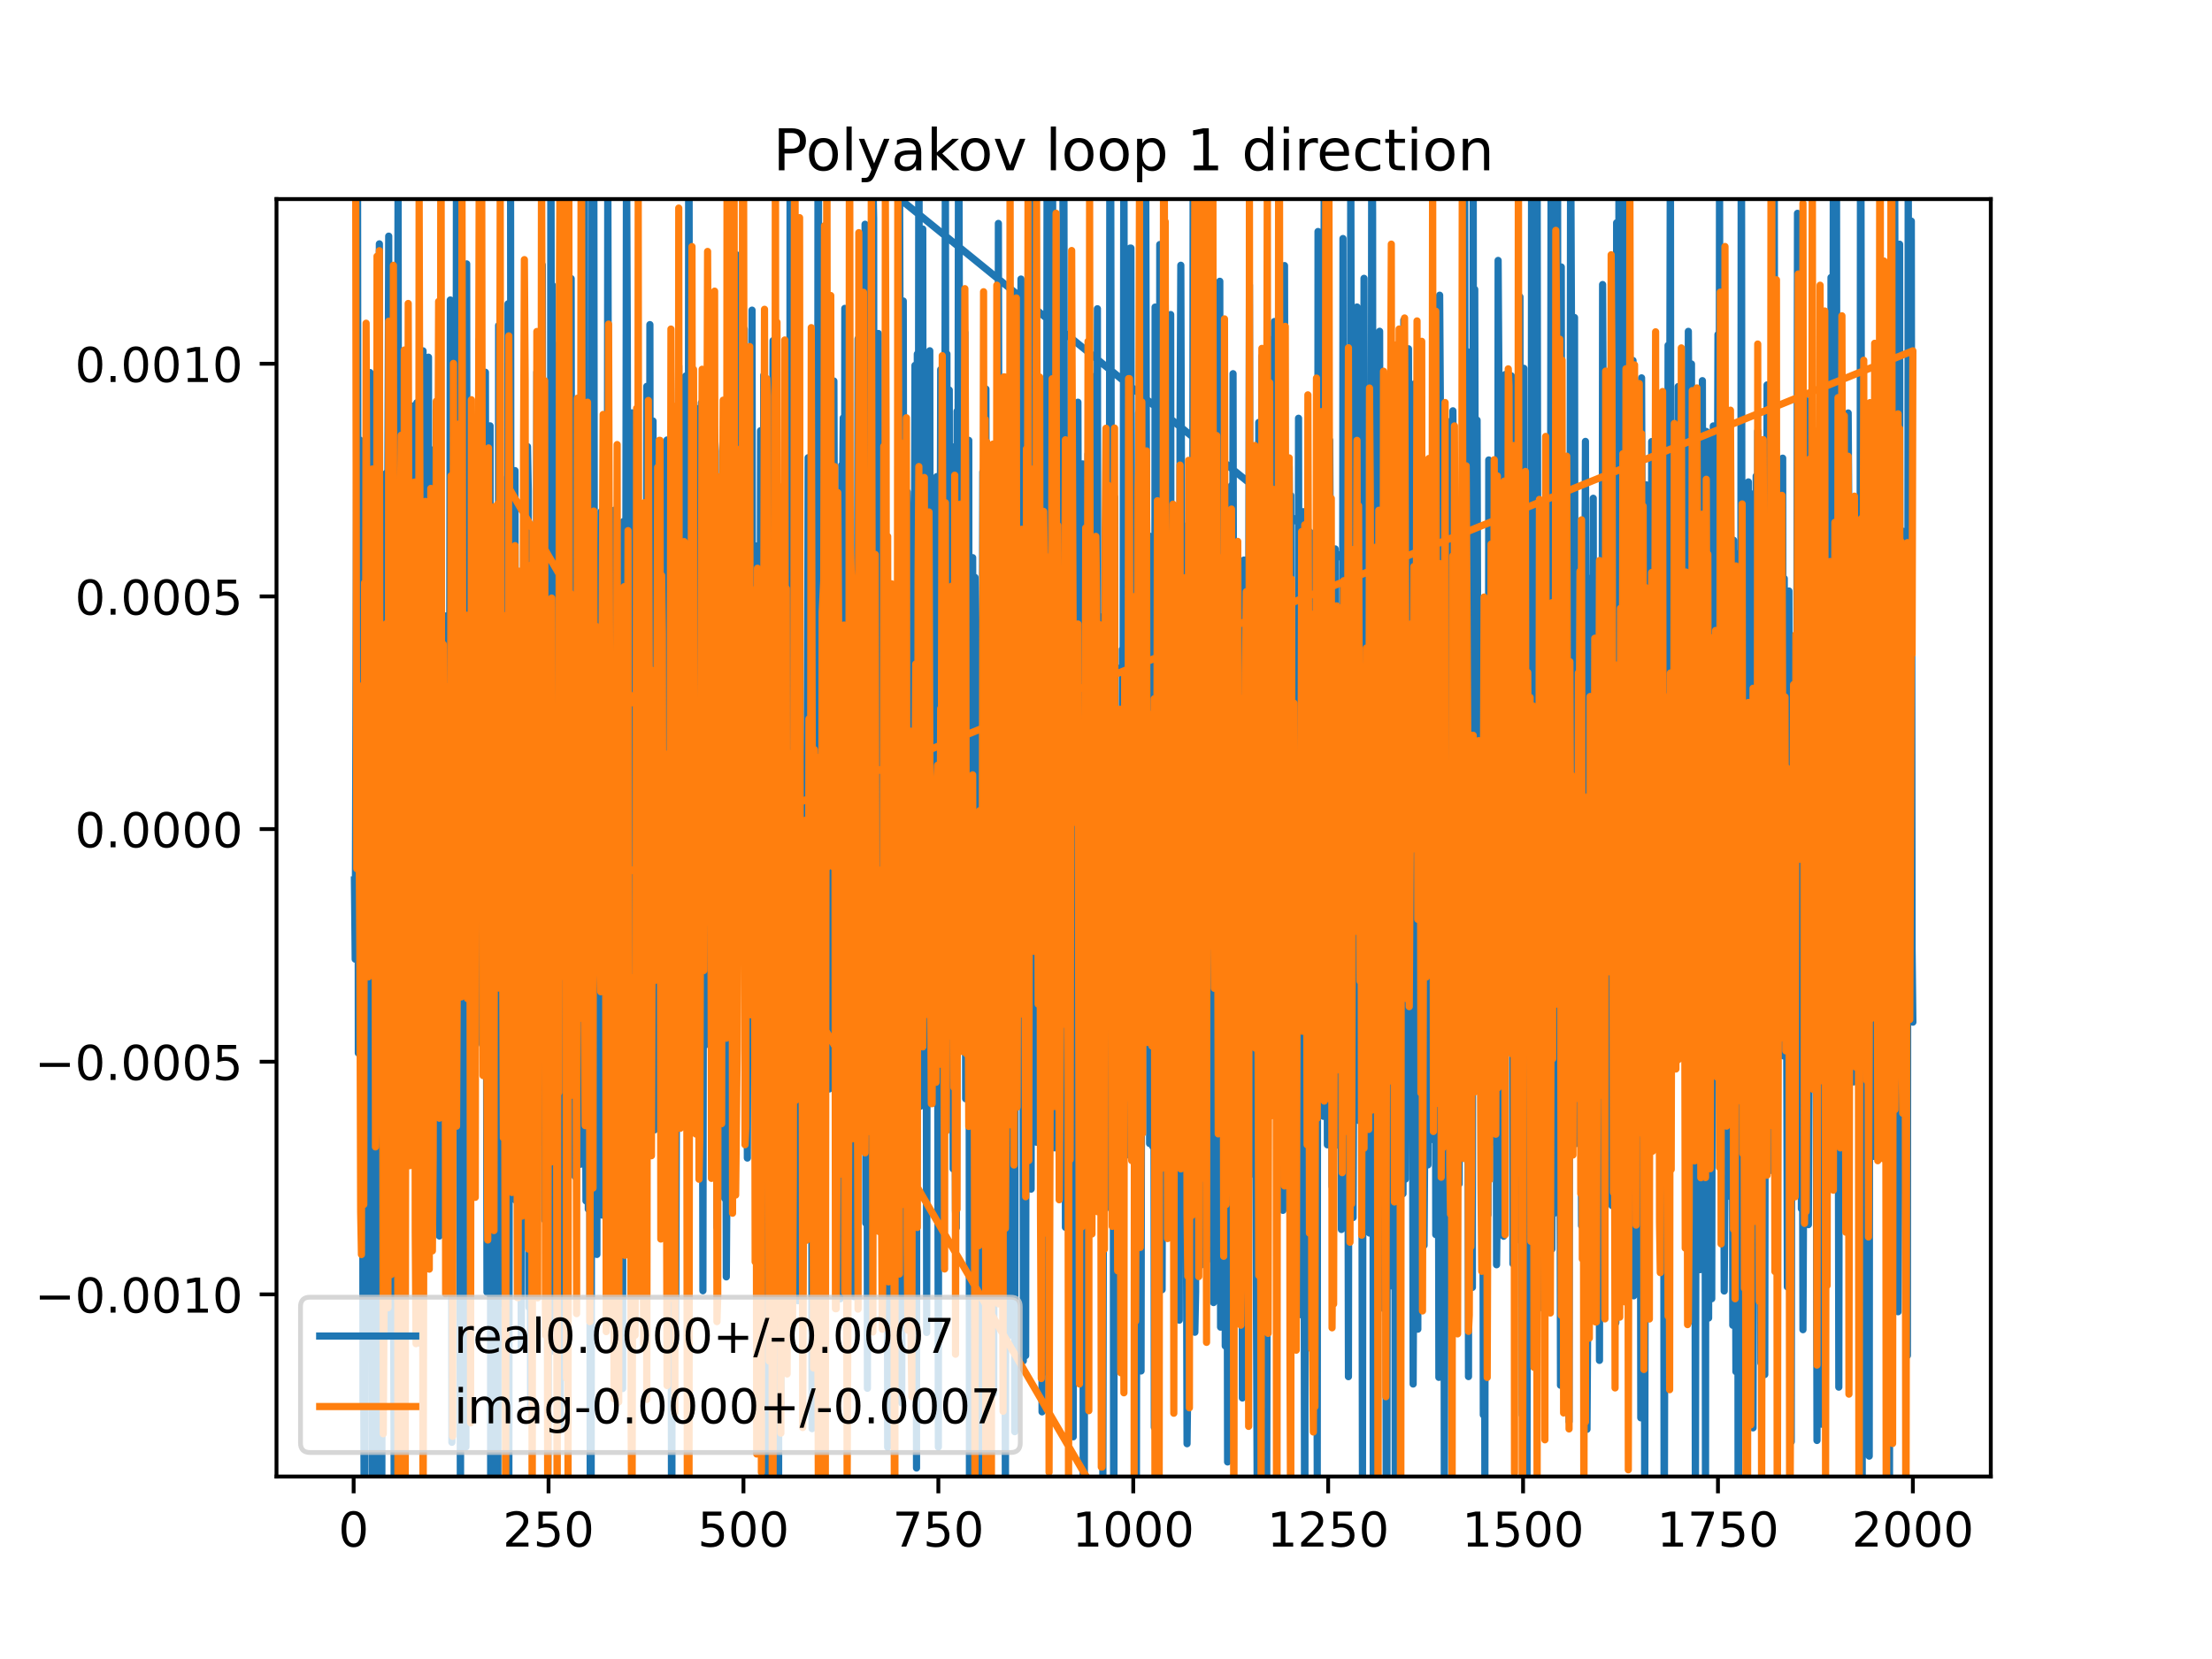 <?xml version="1.0" encoding="utf-8" standalone="no"?>
<!DOCTYPE svg PUBLIC "-//W3C//DTD SVG 1.1//EN"
  "http://www.w3.org/Graphics/SVG/1.1/DTD/svg11.dtd">
<!-- Created with matplotlib (https://matplotlib.org/) -->
<svg height="345.6pt" version="1.1" viewBox="0 0 460.8 345.6" width="460.8pt" xmlns="http://www.w3.org/2000/svg" xmlns:xlink="http://www.w3.org/1999/xlink">
 <defs>
  <style type="text/css">
*{stroke-linecap:butt;stroke-linejoin:round;}
  </style>
 </defs>
 <g id="figure_1">
  <g id="patch_1">
   <path d="M 0 345.6 
L 460.8 345.6 
L 460.8 0 
L 0 0 
z
" style="fill:#ffffff;"/>
  </g>
  <g id="axes_1">
   <g id="patch_2">
    <path d="M 57.6 307.584 
L 414.72 307.584 
L 414.72 41.472 
L 57.6 41.472 
z
" style="fill:#ffffff;"/>
   </g>
   <g id="matplotlib.axis_1">
    <g id="xtick_1">
     <g id="line2d_1">
      <defs>
       <path d="M 0 0 
L 0 3.5 
" id="m612bb09fa3" style="stroke:#000000;stroke-width:0.8;"/>
      </defs>
      <g>
       <use style="stroke:#000000;stroke-width:0.8;" x="73.67" xlink:href="#m612bb09fa3" y="307.584"/>
      </g>
     </g>
     <g id="text_1">
      <!-- 0 -->
      <defs>
       <path d="M 31.781 66.406 
Q 24.172 66.406 20.328 58.906 
Q 16.5 51.422 16.5 36.375 
Q 16.5 21.391 20.328 13.891 
Q 24.172 6.391 31.781 6.391 
Q 39.453 6.391 43.281 13.891 
Q 47.125 21.391 47.125 36.375 
Q 47.125 51.422 43.281 58.906 
Q 39.453 66.406 31.781 66.406 
z
M 31.781 74.219 
Q 44.047 74.219 50.516 64.516 
Q 56.984 54.828 56.984 36.375 
Q 56.984 17.969 50.516 8.266 
Q 44.047 -1.422 31.781 -1.422 
Q 19.531 -1.422 13.062 8.266 
Q 6.594 17.969 6.594 36.375 
Q 6.594 54.828 13.062 64.516 
Q 19.531 74.219 31.781 74.219 
z
" id="DejaVuSans-48"/>
      </defs>
      <g transform="translate(70.489 322.182)scale(0.1 -0.1)">
       <use xlink:href="#DejaVuSans-48"/>
      </g>
     </g>
    </g>
    <g id="xtick_2">
     <g id="line2d_2">
      <g>
       <use style="stroke:#000000;stroke-width:0.8;" x="114.272" xlink:href="#m612bb09fa3" y="307.584"/>
      </g>
     </g>
     <g id="text_2">
      <!-- 250 -->
      <defs>
       <path d="M 19.188 8.297 
L 53.609 8.297 
L 53.609 0 
L 7.328 0 
L 7.328 8.297 
Q 12.938 14.109 22.625 23.891 
Q 32.328 33.688 34.812 36.531 
Q 39.547 41.844 41.422 45.531 
Q 43.312 49.219 43.312 52.781 
Q 43.312 58.594 39.234 62.25 
Q 35.156 65.922 28.609 65.922 
Q 23.969 65.922 18.812 64.312 
Q 13.672 62.703 7.812 59.422 
L 7.812 69.391 
Q 13.766 71.781 18.938 73 
Q 24.125 74.219 28.422 74.219 
Q 39.75 74.219 46.484 68.547 
Q 53.219 62.891 53.219 53.422 
Q 53.219 48.922 51.531 44.891 
Q 49.859 40.875 45.406 35.406 
Q 44.188 33.984 37.641 27.219 
Q 31.109 20.453 19.188 8.297 
z
" id="DejaVuSans-50"/>
       <path d="M 10.797 72.906 
L 49.516 72.906 
L 49.516 64.594 
L 19.828 64.594 
L 19.828 46.734 
Q 21.969 47.469 24.109 47.828 
Q 26.266 48.188 28.422 48.188 
Q 40.625 48.188 47.75 41.5 
Q 54.891 34.812 54.891 23.391 
Q 54.891 11.625 47.562 5.094 
Q 40.234 -1.422 26.906 -1.422 
Q 22.312 -1.422 17.547 -0.641 
Q 12.797 0.141 7.719 1.703 
L 7.719 11.625 
Q 12.109 9.234 16.797 8.062 
Q 21.484 6.891 26.703 6.891 
Q 35.156 6.891 40.078 11.328 
Q 45.016 15.766 45.016 23.391 
Q 45.016 31 40.078 35.438 
Q 35.156 39.891 26.703 39.891 
Q 22.75 39.891 18.812 39.016 
Q 14.891 38.141 10.797 36.281 
z
" id="DejaVuSans-53"/>
      </defs>
      <g transform="translate(104.729 322.182)scale(0.1 -0.1)">
       <use xlink:href="#DejaVuSans-50"/>
       <use x="63.623" xlink:href="#DejaVuSans-53"/>
       <use x="127.246" xlink:href="#DejaVuSans-48"/>
      </g>
     </g>
    </g>
    <g id="xtick_3">
     <g id="line2d_3">
      <g>
       <use style="stroke:#000000;stroke-width:0.8;" x="154.875" xlink:href="#m612bb09fa3" y="307.584"/>
      </g>
     </g>
     <g id="text_3">
      <!-- 500 -->
      <g transform="translate(145.331 322.182)scale(0.1 -0.1)">
       <use xlink:href="#DejaVuSans-53"/>
       <use x="63.623" xlink:href="#DejaVuSans-48"/>
       <use x="127.246" xlink:href="#DejaVuSans-48"/>
      </g>
     </g>
    </g>
    <g id="xtick_4">
     <g id="line2d_4">
      <g>
       <use style="stroke:#000000;stroke-width:0.8;" x="195.477" xlink:href="#m612bb09fa3" y="307.584"/>
      </g>
     </g>
     <g id="text_4">
      <!-- 750 -->
      <defs>
       <path d="M 8.203 72.906 
L 55.078 72.906 
L 55.078 68.703 
L 28.609 0 
L 18.312 0 
L 43.219 64.594 
L 8.203 64.594 
z
" id="DejaVuSans-55"/>
      </defs>
      <g transform="translate(185.933 322.182)scale(0.1 -0.1)">
       <use xlink:href="#DejaVuSans-55"/>
       <use x="63.623" xlink:href="#DejaVuSans-53"/>
       <use x="127.246" xlink:href="#DejaVuSans-48"/>
      </g>
     </g>
    </g>
    <g id="xtick_5">
     <g id="line2d_5">
      <g>
       <use style="stroke:#000000;stroke-width:0.8;" x="236.079" xlink:href="#m612bb09fa3" y="307.584"/>
      </g>
     </g>
     <g id="text_5">
      <!-- 1000 -->
      <defs>
       <path d="M 12.406 8.297 
L 28.516 8.297 
L 28.516 63.922 
L 10.984 60.406 
L 10.984 69.391 
L 28.422 72.906 
L 38.281 72.906 
L 38.281 8.297 
L 54.391 8.297 
L 54.391 0 
L 12.406 0 
z
" id="DejaVuSans-49"/>
      </defs>
      <g transform="translate(223.354 322.182)scale(0.1 -0.1)">
       <use xlink:href="#DejaVuSans-49"/>
       <use x="63.623" xlink:href="#DejaVuSans-48"/>
       <use x="127.246" xlink:href="#DejaVuSans-48"/>
       <use x="190.869" xlink:href="#DejaVuSans-48"/>
      </g>
     </g>
    </g>
    <g id="xtick_6">
     <g id="line2d_6">
      <g>
       <use style="stroke:#000000;stroke-width:0.8;" x="276.681" xlink:href="#m612bb09fa3" y="307.584"/>
      </g>
     </g>
     <g id="text_6">
      <!-- 1250 -->
      <g transform="translate(263.956 322.182)scale(0.1 -0.1)">
       <use xlink:href="#DejaVuSans-49"/>
       <use x="63.623" xlink:href="#DejaVuSans-50"/>
       <use x="127.246" xlink:href="#DejaVuSans-53"/>
       <use x="190.869" xlink:href="#DejaVuSans-48"/>
      </g>
     </g>
    </g>
    <g id="xtick_7">
     <g id="line2d_7">
      <g>
       <use style="stroke:#000000;stroke-width:0.8;" x="317.283" xlink:href="#m612bb09fa3" y="307.584"/>
      </g>
     </g>
     <g id="text_7">
      <!-- 1500 -->
      <g transform="translate(304.558 322.182)scale(0.1 -0.1)">
       <use xlink:href="#DejaVuSans-49"/>
       <use x="63.623" xlink:href="#DejaVuSans-53"/>
       <use x="127.246" xlink:href="#DejaVuSans-48"/>
       <use x="190.869" xlink:href="#DejaVuSans-48"/>
      </g>
     </g>
    </g>
    <g id="xtick_8">
     <g id="line2d_8">
      <g>
       <use style="stroke:#000000;stroke-width:0.8;" x="357.885" xlink:href="#m612bb09fa3" y="307.584"/>
      </g>
     </g>
     <g id="text_8">
      <!-- 1750 -->
      <g transform="translate(345.16 322.182)scale(0.1 -0.1)">
       <use xlink:href="#DejaVuSans-49"/>
       <use x="63.623" xlink:href="#DejaVuSans-55"/>
       <use x="127.246" xlink:href="#DejaVuSans-53"/>
       <use x="190.869" xlink:href="#DejaVuSans-48"/>
      </g>
     </g>
    </g>
    <g id="xtick_9">
     <g id="line2d_9">
      <g>
       <use style="stroke:#000000;stroke-width:0.8;" x="398.487" xlink:href="#m612bb09fa3" y="307.584"/>
      </g>
     </g>
     <g id="text_9">
      <!-- 2000 -->
      <g transform="translate(385.762 322.182)scale(0.1 -0.1)">
       <use xlink:href="#DejaVuSans-50"/>
       <use x="63.623" xlink:href="#DejaVuSans-48"/>
       <use x="127.246" xlink:href="#DejaVuSans-48"/>
       <use x="190.869" xlink:href="#DejaVuSans-48"/>
      </g>
     </g>
    </g>
   </g>
   <g id="matplotlib.axis_2">
    <g id="ytick_1">
     <g id="line2d_10">
      <defs>
       <path d="M 0 0 
L -3.5 0 
" id="mff75991367" style="stroke:#000000;stroke-width:0.8;"/>
      </defs>
      <g>
       <use style="stroke:#000000;stroke-width:0.8;" x="57.6" xlink:href="#mff75991367" y="269.642"/>
      </g>
     </g>
     <g id="text_10">
      <!-- −0.0010 -->
      <defs>
       <path d="M 10.594 35.5 
L 73.188 35.5 
L 73.188 27.203 
L 10.594 27.203 
z
" id="DejaVuSans-8722"/>
       <path d="M 10.688 12.406 
L 21 12.406 
L 21 0 
L 10.688 0 
z
" id="DejaVuSans-46"/>
      </defs>
      <g transform="translate(7.23 273.441)scale(0.1 -0.1)">
       <use xlink:href="#DejaVuSans-8722"/>
       <use x="83.789" xlink:href="#DejaVuSans-48"/>
       <use x="147.412" xlink:href="#DejaVuSans-46"/>
       <use x="179.199" xlink:href="#DejaVuSans-48"/>
       <use x="242.822" xlink:href="#DejaVuSans-48"/>
       <use x="306.445" xlink:href="#DejaVuSans-49"/>
       <use x="370.068" xlink:href="#DejaVuSans-48"/>
      </g>
     </g>
    </g>
    <g id="ytick_2">
     <g id="line2d_11">
      <g>
       <use style="stroke:#000000;stroke-width:0.8;" x="57.6" xlink:href="#mff75991367" y="221.176"/>
      </g>
     </g>
     <g id="text_11">
      <!-- −0.0005 -->
      <g transform="translate(7.23 224.975)scale(0.1 -0.1)">
       <use xlink:href="#DejaVuSans-8722"/>
       <use x="83.789" xlink:href="#DejaVuSans-48"/>
       <use x="147.412" xlink:href="#DejaVuSans-46"/>
       <use x="179.199" xlink:href="#DejaVuSans-48"/>
       <use x="242.822" xlink:href="#DejaVuSans-48"/>
       <use x="306.445" xlink:href="#DejaVuSans-48"/>
       <use x="370.068" xlink:href="#DejaVuSans-53"/>
      </g>
     </g>
    </g>
    <g id="ytick_3">
     <g id="line2d_12">
      <g>
       <use style="stroke:#000000;stroke-width:0.8;" x="57.6" xlink:href="#mff75991367" y="172.71"/>
      </g>
     </g>
     <g id="text_12">
      <!-- 0.0000 -->
      <g transform="translate(15.609 176.509)scale(0.1 -0.1)">
       <use xlink:href="#DejaVuSans-48"/>
       <use x="63.623" xlink:href="#DejaVuSans-46"/>
       <use x="95.41" xlink:href="#DejaVuSans-48"/>
       <use x="159.033" xlink:href="#DejaVuSans-48"/>
       <use x="222.656" xlink:href="#DejaVuSans-48"/>
       <use x="286.279" xlink:href="#DejaVuSans-48"/>
      </g>
     </g>
    </g>
    <g id="ytick_4">
     <g id="line2d_13">
      <g>
       <use style="stroke:#000000;stroke-width:0.8;" x="57.6" xlink:href="#mff75991367" y="124.244"/>
      </g>
     </g>
     <g id="text_13">
      <!-- 0.0005 -->
      <g transform="translate(15.609 128.043)scale(0.1 -0.1)">
       <use xlink:href="#DejaVuSans-48"/>
       <use x="63.623" xlink:href="#DejaVuSans-46"/>
       <use x="95.41" xlink:href="#DejaVuSans-48"/>
       <use x="159.033" xlink:href="#DejaVuSans-48"/>
       <use x="222.656" xlink:href="#DejaVuSans-48"/>
       <use x="286.279" xlink:href="#DejaVuSans-53"/>
      </g>
     </g>
    </g>
    <g id="ytick_5">
     <g id="line2d_14">
      <g>
       <use style="stroke:#000000;stroke-width:0.8;" x="57.6" xlink:href="#mff75991367" y="75.778"/>
      </g>
     </g>
     <g id="text_14">
      <!-- 0.0010 -->
      <g transform="translate(15.609 79.577)scale(0.1 -0.1)">
       <use xlink:href="#DejaVuSans-48"/>
       <use x="63.623" xlink:href="#DejaVuSans-46"/>
       <use x="95.41" xlink:href="#DejaVuSans-48"/>
       <use x="159.033" xlink:href="#DejaVuSans-48"/>
       <use x="222.656" xlink:href="#DejaVuSans-49"/>
       <use x="286.279" xlink:href="#DejaVuSans-48"/>
      </g>
     </g>
    </g>
   </g>
   <g id="line2d_15">
    <path clip-path="url(#p506bce553b)" d="M 73.833 183.312 
L 73.995 199.812 
L 74.482 33.418 
L 74.645 219.375 
L 74.807 217.085 
L 74.97 91.654 
L 75.132 201.585 
L 75.294 176.823 
L 75.457 116.008 
L 75.619 292.211 
L 75.782 291.601 
L 75.944 335.819 
L 76.106 238.407 
L 76.269 213.433 
L 76.431 99.96 
L 76.594 171.798 
L 76.756 117.293 
L 76.918 167.099 
L 77.081 77.607 
L 77.406 180.14 
L 77.568 308.768 
L 77.893 118.286 
L 78.055 323.198 
L 78.218 188.642 
L 78.38 153.066 
L 78.543 152.757 
L 78.705 180.868 
L 78.867 263.437 
L 79.03 50.801 
L 79.192 224.912 
L 79.517 326.418 
L 79.679 222.263 
L 79.842 218.083 
L 80.004 112.842 
L 80.167 189.92 
L 80.329 184.489 
L 80.491 98.529 
L 80.654 142.009 
L 80.979 49.194 
L 81.304 277.139 
L 81.466 167.478 
L 81.628 166.017 
L 82.116 308.754 
L 82.278 213.636 
L 82.44 206.92 
L 82.603 62.984 
L 82.765 117.91 
L 82.928 35.381 
L 83.09 184.049 
L 83.252 143.657 
L 83.415 135.088 
L 83.577 119.401 
L 83.74 87.721 
L 84.227 323.456 
L 84.389 160.535 
L 84.714 203.413 
L 84.877 125.416 
L 85.039 125.76 
L 85.201 209.001 
L 85.526 121.915 
L 85.689 212.617 
L 85.851 84.56 
L 86.013 171.812 
L 86.176 90.892 
L 86.501 163.603 
L 86.663 185.831 
L 86.825 83.903 
L 86.988 268.102 
L 87.15 136.456 
L 87.313 232.982 
L 87.475 183.658 
L 87.637 180.22 
L 87.8 279.969 
L 87.962 94.933 
L 88.125 73.086 
L 88.287 187.926 
L 88.449 188.405 
L 88.612 130.999 
L 88.774 131.905 
L 88.937 225.798 
L 89.262 74.409 
L 89.424 211.941 
L 89.586 93.555 
L 89.749 251.758 
L 89.911 117.881 
L 90.074 95.044 
L 90.236 146.396 
L 90.398 126.94 
L 90.723 173.093 
L 90.886 224.35 
L 91.048 108.47 
L 91.21 111.596 
L 91.535 257.481 
L 91.698 94.335 
L 91.86 181.118 
L 92.022 193.78 
L 92.185 172.752 
L 92.347 231.639 
L 92.672 133.442 
L 92.835 128.315 
L 92.997 176.203 
L 93.159 177.623 
L 93.322 149.708 
L 93.484 244.617 
L 93.809 62.491 
L 94.134 300.459 
L 94.296 147.095 
L 94.459 166.054 
L 94.621 170.571 
L 94.783 229.954 
L 94.946 176.917 
L 95.108 10.91 
L 95.271 212.397 
L 95.433 101.715 
L 95.758 203.689 
L 95.92 326.372 
L 96.083 153.077 
L 96.245 160.357 
L 96.408 269.335 
L 96.57 259.472 
L 96.732 159.856 
L 96.895 179.45 
L 97.057 301.413 
L 97.22 54.975 
L 97.382 236.519 
L 97.544 236.519 
L 97.707 159.973 
L 97.869 144.837 
L 98.032 173.949 
L 98.194 162.834 
L 98.356 191.662 
L 98.519 172.498 
L 98.681 190.843 
L 98.844 159.349 
L 99.006 215.638 
L 99.168 132.925 
L 99.493 206.062 
L 99.656 198.738 
L 99.818 70.676 
L 99.98 70.676 
L 100.143 133.349 
L 100.305 136.685 
L 100.468 217.564 
L 100.63 131.264 
L 100.793 129.657 
L 100.955 187.593 
L 101.117 77.545 
L 101.442 269.187 
L 101.605 184.18 
L 101.767 188.3 
L 102.092 88.71 
L 102.235 346.6 
M 102.279 346.6 
L 102.417 152.627 
L 102.579 321.38 
L 102.741 162.538 
L 102.904 231.361 
L 103.066 113.675 
L 103.229 248.797 
L 103.391 176.931 
L 103.553 170.176 
L 103.716 315.275 
L 103.878 67.796 
L 104.041 206.972 
L 104.203 99.371 
L 104.366 253.136 
L 104.528 159.985 
L 104.69 170.312 
L 105.178 271.899 
L 105.34 162.444 
L 105.502 224.791 
L 105.665 203.516 
L 105.827 63.29 
L 105.99 316.997 
L 106.152 179.418 
L 236.241 138.233 
L 236.728 314.487 
L 236.891 189.343 
L 237.053 211.952 
L 237.216 85.995 
L 237.378 147.362 
L 237.54 116.46 
L 237.703 285.598 
L 238.028 80.857 
L 238.19 127.131 
L 238.353 111.972 
L 238.515 35.94 
L 238.677 35.94 
L 238.84 105.093 
L 239.002 120.462 
L 239.165 124.304 
L 239.327 111.618 
L 239.489 238.224 
L 239.652 135.276 
L 239.814 185.344 
L 239.977 200.569 
L 240.139 238.824 
L 240.301 128.62 
L 240.464 297.329 
L 240.626 63.972 
L 240.789 89.813 
L 240.951 226.166 
L 241.113 113.004 
L 241.276 251.452 
L 241.438 283.359 
L 241.601 50.939 
L 241.763 252.909 
L 241.926 199.618 
L 242.088 268.665 
L 242.413 124.019 
L 242.575 63.415 
L 242.738 63.415 
L 242.9 83.704 
L 243.062 164.872 
L 243.225 153.488 
L 243.387 228.812 
L 243.874 65.522 
L 244.037 237.75 
L 244.199 173.303 
L 244.362 183.959 
L 244.524 122.831 
L 244.686 169.753 
L 244.849 130.782 
L 245.011 157.378 
L 245.174 146.246 
L 245.336 249.879 
L 245.498 155.525 
L 245.661 275.015 
L 245.823 89.561 
L 245.986 55.259 
L 246.148 109.255 
L 246.311 109.255 
L 246.473 115.698 
L 246.798 239.8 
L 246.96 189.258 
L 247.285 300.754 
L 247.447 287.095 
L 247.61 161.902 
L 247.772 257.519 
L 247.935 106.051 
L 248.097 193.749 
L 248.259 165.053 
L 248.422 169.268 
L 248.584 3.041 
L 248.909 277.533 
L 249.071 269.075 
L 249.234 122.548 
L 249.396 236.433 
L 249.559 124.185 
L 249.721 113.276 
L 249.884 142.212 
L 250.046 254.806 
L 250.208 263.521 
L 250.371 147.668 
L 250.533 147.135 
L 250.696 129.878 
L 250.858 148.959 
L 251.02 142.262 
L 251.183 185.798 
L 251.345 166.455 
L 251.508 58.532 
L 251.67 228.35 
L 251.832 105.208 
L 251.995 262.225 
L 252.32 87.559 
L 252.482 226.069 
L 252.644 172.51 
L 252.807 271.347 
L 252.969 75.592 
L 253.132 80.446 
L 253.294 146.969 
L 253.457 120.367 
L 253.619 119.163 
L 253.781 197.384 
L 253.944 205.288 
L 254.106 58.594 
L 254.269 276.464 
L 254.431 199.141 
L 254.756 155.462 
L 254.918 98.347 
L 255.243 280.389 
L 255.405 114.261 
L 255.73 304.546 
L 255.893 207.377 
L 256.055 258.208 
L 256.217 227.136 
L 256.542 101.141 
L 256.705 198.112 
L 256.867 77.846 
L 257.192 268.425 
L 257.354 207.601 
L 257.517 205.95 
L 257.679 190.361 
L 257.842 255.43 
L 258.004 196.63 
L 258.166 178.527 
L 258.329 124.831 
L 258.491 215.029 
L 258.654 140.143 
L 258.816 291.224 
L 259.141 116.667 
L 259.303 243.65 
L 259.466 214.211 
L 259.628 151.932 
L 259.79 247.831 
L 259.953 216.991 
L 260.278 59.371 
L 260.44 135.997 
L 260.602 144.976 
L 260.765 102.166 
L 261.09 244.598 
L 261.252 151.994 
L 261.902 312.443 
L 262.064 276.24 
L 262.227 87.991 
L 262.551 315.364 
L 262.876 74.176 
L 263.039 234.529 
L 263.201 278.69 
L 263.363 151.985 
L 263.526 161.183 
L 263.688 118.309 
L 263.851 327.508 
L 264.338 70.672 
L 264.5 197.178 
L 264.663 193.824 
L 264.825 131.315 
L 264.988 209.742 
L 265.15 105.474 
L 265.312 131.294 
L 265.475 66.984 
L 265.637 225.705 
L 265.8 208.546 
L 265.962 210.772 
L 266.124 247.158 
L 266.287 184.317 
L 266.449 190.628 
L 266.612 93.008 
L 266.774 197.711 
L 266.936 213.504 
L 267.099 126.212 
L 267.261 252.137 
L 267.424 188.087 
L 267.586 55.323 
L 267.911 214.12 
L 268.073 131.275 
L 268.236 124.545 
L 268.398 218.984 
L 268.56 97.142 
L 268.723 119.763 
L 268.885 103.194 
L 269.048 226.045 
L 269.21 194.866 
L 269.373 266.444 
L 269.535 153.35 
L 269.697 241.362 
L 269.86 142.99 
L 270.022 197.449 
L 270.185 211.919 
L 270.347 266.915 
L 270.509 87.132 
L 270.834 273.87 
L 270.997 169.308 
L 271.159 158.706 
L 271.321 223.104 
L 271.484 106.584 
L 271.8 346.6 
M 271.812 346.6 
L 271.971 116.275 
L 272.133 229.389 
L 272.296 207.114 
L 272.458 248.587 
L 272.783 188.622 
L 272.946 203.823 
L 273.27 111.876 
L 273.433 111.876 
L 273.758 262.943 
L 273.92 295.426 
L 274.082 200.995 
L 274.245 228.852 
L 274.407 308.203 
L 274.57 48.23 
L 274.894 127.079 
L 275.057 72.054 
L 275.219 195.205 
L 275.382 117.086 
L 275.706 232.559 
L 275.869 12.642 
L 276.031 138.534 
L 276.356 177.372 
L 276.519 238.484 
L 277.006 91.715 
L 277.331 158.295 
L 277.493 247.166 
L 277.818 178.301 
L 277.98 178.465 
L 278.143 114.343 
L 278.305 220.892 
L 278.467 220.892 
L 278.63 238.522 
L 278.792 148.35 
L 278.955 136.007 
L 279.117 168.101 
L 279.279 158.58 
L 279.442 256.12 
L 279.604 246.416 
L 279.767 49.69 
L 279.929 239.547 
L 280.091 225.46 
L 280.254 177.247 
L 280.416 176.014 
L 280.579 118.718 
L 280.904 286.784 
L 281.066 168.25 
L 281.228 157.459 
L 281.391 29.671 
L 281.716 208.379 
L 281.878 253.634 
L 282.04 205.196 
L 282.203 194.347 
L 282.365 122.654 
L 282.528 177.918 
L 282.69 63.95 
L 282.852 196.691 
L 283.177 233.47 
L 283.502 108.948 
L 283.827 311.049 
L 284.152 57.984 
L 284.314 154.614 
L 284.477 178.655 
L 284.639 150.644 
L 284.801 150.644 
L 284.964 163.771 
L 285.126 158.913 
L 285.289 256.864 
L 285.451 116.02 
L 285.613 152.1 
L 285.776 11.293 
L 285.938 44.426 
L 286.093 346.6 
M 286.114 346.6 
L 286.263 183.305 
L 286.425 284.876 
L 286.913 92.289 
L 287.075 182.911 
L 287.237 192.19 
L 287.4 69.011 
L 287.725 238.356 
L 287.887 165.516 
L 288.05 272.499 
L 288.212 89.634 
L 288.374 168.435 
L 288.537 104.035 
L 288.81 346.6 
M 288.894 346.6 
L 289.024 205.162 
L 289.186 172.306 
L 289.349 233.154 
L 289.511 187.597 
L 289.674 228.586 
L 289.836 135.208 
L 289.998 267.896 
L 290.161 101.281 
L 290.323 239.399 
L 290.486 151.35 
L 290.648 309.909 
L 290.81 95.856 
L 290.973 206.584 
L 291.135 83.925 
L 291.298 198.246 
L 291.46 87.263 
L 291.622 84.757 
L 291.785 234.735 
L 291.947 154.477 
L 292.11 151.387 
L 292.272 248.678 
L 292.435 66.687 
L 292.597 226.546 
L 292.759 245.652 
L 293.084 102.154 
L 293.247 219.253 
L 293.409 72.658 
L 293.734 202.626 
L 294.059 128.391 
L 294.383 288.318 
L 294.546 254.82 
L 294.708 79.924 
L 294.871 275.851 
L 295.033 217.018 
L 295.195 94.887 
L 295.358 276.891 
L 295.52 169.158 
L 295.683 140.763 
L 295.845 190.92 
L 296.008 91.841 
L 296.17 134.791 
L 296.332 244.232 
L 296.495 142.854 
L 296.657 259.441 
L 296.982 209.295 
L 297.144 116.593 
L 297.469 242.667 
L 297.632 134.683 
L 297.794 206.438 
L 297.956 205.706 
L 298.119 203.899 
L 298.281 203.899 
L 298.606 150.857 
L 298.768 237.562 
L 298.931 143.362 
L 299.093 257.191 
L 299.256 114.96 
L 299.418 246.443 
L 299.581 187.46 
L 299.743 286.93 
L 299.905 61.495 
L 300.23 110.901 
L 300.393 258.662 
L 300.717 148.647 
L 300.88 314.105 
L 301.042 240.116 
L 301.205 87.525 
L 301.367 130.028 
L 301.529 208.002 
L 301.692 208.002 
L 301.854 154.116 
L 302.017 178.536 
L 302.179 158.04 
L 302.341 219.234 
L 302.504 113.054 
L 302.666 85.579 
L 302.829 111.769 
L 302.991 265.374 
L 303.153 159.547 
L 303.478 264.548 
L 303.641 147.402 
L 303.803 181.587 
L 303.966 246.627 
L 304.128 112.773 
L 304.29 183.702 
L 304.453 177.587 
L 304.615 159.407 
L 304.778 122.472 
L 304.94 214.923 
L 305.102 14.624 
L 305.265 147.517 
L 305.427 178.459 
L 305.59 73.208 
L 305.914 286.765 
L 306.077 101.885 
L 306.239 187.411 
L 306.564 110.735 
L 306.726 268.186 
L 306.889 26.175 
L 307.051 226.179 
L 307.214 60.28 
L 307.376 129.507 
L 307.539 140.661 
L 307.701 87.521 
L 308.026 212.363 
L 308.188 153.275 
L 308.513 187.578 
L 308.838 196.795 
L 309 294.739 
L 309.163 179.599 
L 309.325 311.844 
L 309.487 145.352 
L 309.65 170.487 
L 309.812 154.034 
L 309.975 253.086 
L 310.137 95.818 
L 310.299 218.642 
L 310.462 238.089 
L 310.787 125.872 
L 310.949 183.792 
L 311.112 188.817 
L 311.274 166.777 
L 311.436 179.549 
L 311.599 171.312 
L 311.761 263.472 
L 311.924 250.782 
L 312.086 54.253 
L 312.248 78.819 
L 312.411 204.597 
L 312.573 99.699 
L 312.898 181.343 
L 313.06 133.487 
L 313.223 257.532 
L 313.385 197.189 
L 313.548 78.022 
L 313.71 108.744 
L 313.872 162.096 
L 314.197 191.229 
L 314.36 134.83 
L 314.684 192.652 
L 314.847 78.301 
L 315.009 144.677 
L 315.172 263.263 
L 315.334 242.709 
L 315.497 199.269 
L 315.659 94.272 
L 315.821 178.679 
L 316.146 209.756 
L 316.309 163.39 
L 316.471 258.301 
L 316.633 61.833 
L 316.796 242.784 
L 316.958 176.634 
L 317.121 294.747 
L 317.445 76.72 
L 317.608 252.9 
L 317.933 185.616 
L 318.095 321.127 
L 318.257 144.041 
L 318.42 257.83 
L 318.582 193.054 
L 318.745 198.07 
L 318.907 222.972 
L 319.07 16.319 
L 319.232 258.01 
L 319.394 190.354 
L 319.557 221.242 
L 319.719 75.88 
L 319.882 206.087 
L 320.044 28.722 
L 320.206 27.282 
L 320.531 263.568 
L 320.694 111.752 
L 320.856 200.762 
L 321.018 125.577 
L 321.181 272.459 
L 321.668 113.522 
L 321.993 271.971 
L 322.155 168.827 
L 322.318 137.736 
L 322.48 196.336 
L 322.643 98.852 
L 322.805 194.171 
L 322.967 141.418 
L 323.13 27.571 
L 323.292 260.209 
L 323.455 199.968 
L 323.617 252.884 
L 324.104 113.423 
L 324.267 175.402 
L 324.408 -1 
M 324.449 -1 
L 324.591 192.004 
L 324.754 189.771 
L 324.916 197.23 
L 325.079 288.572 
L 325.241 55.611 
L 325.403 179.139 
L 325.566 166.349 
L 325.891 214.1 
L 326.053 144.74 
L 326.216 233.9 
L 326.378 145.382 
L 326.54 146.704 
L 326.703 195.063 
L 326.865 296.126 
L 327.19 24.884 
L 327.352 64.194 
L 327.515 226.682 
L 327.677 149.93 
L 327.84 152.339 
L 328.002 66.143 
L 328.164 200.345 
L 328.327 238.234 
L 328.489 135.607 
L 328.652 198.26 
L 328.814 150.107 
L 328.976 204.139 
L 329.139 195.782 
L 329.301 202.573 
L 329.464 255.333 
L 329.626 138.036 
L 329.788 224.827 
L 330.276 91.952 
L 330.438 163.069 
L 330.601 297.747 
L 330.763 272.251 
L 330.925 179.887 
L 331.088 163.966 
L 331.25 217.451 
L 331.413 120.431 
L 331.737 206.24 
L 331.9 103.798 
L 332.062 237.153 
L 332.225 126.958 
L 332.387 235.258 
L 332.549 235.258 
L 332.874 221.425 
L 333.037 160.32 
L 333.199 283.395 
L 333.361 178.856 
L 333.524 161.679 
L 333.686 214.144 
L 333.849 59.274 
L 334.174 129.386 
L 334.823 96.7 
L 334.986 106.747 
L 335.148 100.741 
L 335.31 216.551 
L 335.635 76.434 
L 335.798 251.131 
L 335.96 161.644 
L 336.122 166.459 
L 336.447 217.598 
L 336.61 275.549 
L 336.772 46.406 
L 337.097 263.568 
L 337.259 28.905 
L 337.422 256.836 
L 337.584 133.052 
L 337.747 193.543 
L 337.909 100.614 
L 338.071 136.937 
L 338.234 224.301 
L 338.377 -1 
M 338.419 -1 
L 338.559 179.604 
L 338.721 210.666 
L 338.883 14.835 
L 339.046 122.105 
L 339.208 103.677 
L 339.371 109.112 
L 339.533 180.133 
L 339.695 166.332 
L 339.858 123.296 
L 340.02 240.754 
L 340.183 75.095 
L 340.345 269.943 
L 340.67 203.119 
L 340.832 216.286 
L 340.995 169.72 
L 341.157 157.49 
L 341.319 105.381 
L 341.482 208.646 
L 341.644 177.973 
L 341.807 295.361 
L 341.969 78.716 
L 342.294 173.144 
L 342.456 104.898 
L 342.619 324.277 
L 342.944 101 
L 343.268 240.054 
L 343.593 112.225 
L 343.756 135.832 
L 343.918 198.816 
L 344.08 91.982 
L 344.405 214.426 
L 344.568 158.042 
L 344.73 194.796 
L 344.892 132.707 
L 345.055 181.921 
L 345.217 166.463 
L 345.38 181.563 
L 345.542 222.967 
L 345.867 113.488 
L 346.029 186.69 
L 346.192 164.838 
L 346.354 158.088 
L 346.517 157.04 
L 346.679 335.781 
L 347.004 166.17 
L 347.166 166.17 
L 347.329 208.45 
L 347.491 71.942 
L 347.653 100.392 
L 347.816 94.931 
L 347.978 23.366 
L 348.141 215.935 
L 348.303 191.347 
L 348.465 202.778 
L 348.79 117.263 
L 348.953 174.897 
L 349.115 91.846 
L 349.278 208.257 
L 349.44 163.932 
L 349.602 80.522 
L 349.765 140.213 
L 349.927 136.614 
L 350.252 148.723 
L 350.414 89.974 
L 350.577 211.63 
L 350.739 211.63 
L 350.902 207.62 
L 351.064 181.301 
L 351.226 104.329 
L 351.389 154.446 
L 351.551 153.477 
L 351.714 69.025 
L 352.038 120.921 
L 352.201 132.356 
L 352.363 75.819 
L 352.526 275.148 
L 352.85 184.736 
L 353.013 151.105 
L 353.175 317.781 
L 353.5 128.388 
L 353.663 204.375 
L 353.987 149.697 
L 354.15 264.496 
L 354.312 247.665 
L 354.475 203.611 
L 354.637 79.297 
L 354.799 191.369 
L 354.962 213.911 
L 355.124 141.221 
L 355.287 320.178 
L 355.449 89.876 
L 355.774 170.844 
L 355.936 274.571 
L 356.099 149.132 
L 356.261 121.877 
L 356.586 270.552 
L 356.911 88.728 
L 357.073 186.338 
L 357.236 152.989 
L 357.398 199.479 
L 357.56 163.656 
L 357.885 69.686 
L 358.048 201.301 
L 358.21 33.084 
L 358.372 149.335 
L 358.535 152.279 
L 358.86 236.531 
L 359.022 210.946 
L 359.184 268.942 
L 359.347 246.37 
L 359.509 191.192 
L 359.672 184.028 
L 359.834 242.225 
L 359.996 106.667 
L 360.159 95.475 
L 360.321 205.975 
L 360.484 200.067 
L 360.646 249.396 
L 360.809 160.996 
L 360.971 276.08 
L 361.133 112.532 
L 361.621 285.735 
L 361.945 115.373 
L 362.092 346.6 
M 362.134 346.6 
L 362.27 218.225 
L 362.433 286.895 
L 362.595 203.459 
L 362.749 -1 
M 362.767 -1 
L 362.92 184.616 
L 363.082 138 
L 363.569 280.438 
L 363.732 193.999 
L 363.894 173.663 
L 364.057 266.816 
L 364.219 100.39 
L 364.381 243.356 
L 364.544 102.745 
L 364.706 188.454 
L 364.869 131.346 
L 365.194 297.452 
L 365.356 226.17 
L 365.518 226.17 
L 365.843 99.166 
L 366.006 208.697 
L 366.168 89.793 
L 366.33 189.389 
L 366.493 204.528 
L 366.655 177.031 
L 366.818 283.931 
L 366.98 262.19 
L 367.142 125.882 
L 367.305 275.361 
L 367.467 99.501 
L 367.63 286.351 
L 367.792 174.714 
L 367.954 188.249 
L 368.117 80.182 
L 368.442 244.001 
L 368.767 95.701 
L 368.929 226.17 
L 369.091 81.013 
L 369.416 235.547 
L 369.579 9.596 
L 369.741 129.503 
L 370.066 152.355 
L 370.228 194.781 
L 370.391 189.485 
L 370.553 124.02 
L 370.715 213.46 
L 370.878 169.936 
L 371.04 199.687 
L 371.203 107.015 
L 371.365 95.445 
L 371.527 219.968 
L 371.69 120.509 
L 371.852 169.626 
L 372.015 149.069 
L 372.34 268.078 
L 372.664 123.117 
L 372.827 221.213 
L 372.989 244.78 
L 373.152 300.323 
L 373.314 173.175 
L 373.476 173.175 
L 373.639 168.052 
L 373.801 191.391 
L 373.964 243.411 
L 374.288 162.811 
L 374.451 44.438 
L 374.613 221.404 
L 374.776 105.67 
L 374.938 116.51 
L 375.263 251.807 
L 375.425 209.923 
L 375.588 276.998 
L 375.75 242.219 
L 375.912 82.602 
L 376.075 218.43 
L 376.237 140.618 
L 376.4 221.443 
L 376.562 205.412 
L 376.725 255.115 
L 376.887 195.725 
L 377.049 202.735 
L 377.212 83.402 
L 377.374 206.176 
L 377.699 120.893 
L 377.861 141.494 
L 378.024 142.195 
L 378.186 217.133 
L 378.349 217.133 
L 378.511 300.075 
L 378.836 219.498 
L 378.998 190.882 
L 379.161 195.069 
L 379.323 217.245 
L 379.485 296.685 
L 379.648 119.438 
L 379.81 126.403 
L 379.973 101.446 
L 380.135 201.724 
L 380.298 194.899 
L 380.46 204.501 
L 380.622 205.877 
L 380.947 180.405 
L 381.11 202.594 
L 381.272 195.332 
L 381.434 57.806 
L 381.597 131.305 
L 381.759 142.875 
L 381.922 28.781 
L 382.084 209.816 
L 382.571 28.205 
L 382.734 193.057 
L 382.896 192.869 
L 383.058 288.967 
L 383.221 165.505 
L 383.383 139.968 
L 383.546 154.826 
L 383.871 88.878 
L 384.033 201.76 
L 384.195 170.306 
L 384.52 196.584 
L 384.683 93.909 
L 384.845 222.655 
L 385.007 86.03 
L 385.332 138.303 
L 385.495 224.355 
L 385.819 174.06 
L 385.982 181.731 
L 386.144 225.386 
L 386.307 116.73 
L 386.469 175.748 
L 386.794 135.243 
L 386.956 203.43 
L 387.119 116.994 
L 387.281 122.66 
L 387.443 181.978 
L 387.6 -1 
M 387.616 -1 
L 387.768 96.515 
L 387.931 307.801 
L 388.256 116.9 
L 388.58 251.609 
L 388.743 118.045 
L 388.905 264.617 
L 389.068 275.283 
L 389.23 236.117 
L 389.392 303.342 
L 389.555 126.786 
L 389.717 200.63 
L 389.88 209.416 
L 390.042 139.475 
L 390.204 120.878 
L 390.367 141.439 
L 390.529 240.937 
L 390.692 174.727 
L 390.854 218.758 
L 391.016 114.805 
L 391.179 195.229 
L 391.341 192.539 
L 391.504 194.717 
L 391.829 216.244 
L 391.991 221.419 
L 392.153 221.419 
L 392.316 238.405 
L 392.478 79.434 
L 392.641 174.162 
L 392.965 118.538 
L 393.128 274.949 
L 393.29 270.139 
L 393.453 258.787 
L 393.615 308.642 
L 393.777 165.104 
L 393.94 268.107 
L 394.102 268.107 
L 394.244 -1 
M 394.292 -1 
L 394.427 194.438 
L 394.582 -1 
M 394.614 -1 
L 394.914 129.281 
L 395.077 114.38 
L 395.239 242.164 
L 395.402 273.258 
L 395.564 242.903 
L 395.726 50.873 
L 395.889 220.273 
L 396.214 202.261 
L 396.376 110.652 
L 396.538 131.209 
L 396.701 230.277 
L 396.863 197.014 
L 397.026 188.074 
L 397.188 208.228 
L 397.35 282.383 
L 397.513 31.328 
L 397.675 99.641 
L 397.838 99.641 
L 398 104.43 
L 398.162 46.063 
L 398.325 197.738 
L 398.487 212.931 
L 135.225 -1 
M 106.333 -1 
L 106.477 184.677 
L 106.964 248.453 
L 107.126 126.79 
L 107.289 98.037 
L 107.451 250.056 
L 107.614 249.798 
L 107.776 221.575 
L 107.939 221.575 
L 108.263 146.727 
L 108.588 280.736 
L 108.751 157.454 
L 109.075 217.168 
L 109.238 80.024 
L 109.4 206.471 
L 109.563 183.214 
L 109.725 218.079 
L 109.887 93.032 
L 110.05 102.272 
L 110.212 272.35 
L 110.375 207.873 
L 110.537 293.645 
L 110.699 252.674 
L 110.862 247.665 
L 111.024 139.638 
L 111.187 227.509 
L 111.349 156.268 
L 111.511 146.212 
L 111.674 170.521 
L 111.836 77.505 
L 111.999 221.666 
L 112.161 95.719 
L 112.486 223.103 
L 112.648 237.93 
L 112.811 199.428 
L 112.973 55.205 
L 113.136 180.976 
L 113.298 123.847 
L 113.46 254.135 
L 113.623 106.526 
L 113.948 149.796 
L 114.11 310.028 
L 114.272 270.505 
L 114.435 108.443 
L 114.597 231.881 
L 114.76 16.357 
L 114.922 126.338 
L 115.084 59.454 
L 115.247 117.615 
L 115.409 281.502 
L 115.572 71.886 
L 115.734 268.789 
L 116.221 129.745 
L 116.384 159.616 
L 116.709 297.313 
L 116.871 228.439 
L 117.033 94.335 
L 117.196 89.63 
L 117.358 259.402 
L 117.521 158.945 
L 117.683 139.354 
L 117.845 215.177 
L 118.008 56.086 
L 118.333 231.718 
L 118.495 88.593 
L 118.657 228.299 
L 118.82 200.459 
L 118.982 58.033 
L 119.145 188.308 
L 119.307 93.054 
L 119.47 125.18 
L 119.794 245.073 
L 119.957 234.23 
L 120.119 159.443 
L 120.282 192.372 
L 120.444 86.898 
L 120.606 156.687 
L 120.769 168.509 
L 120.931 242.535 
L 121.094 241.647 
L 121.256 211.953 
L 121.418 208.5 
L 121.743 2.575 
L 121.906 206.319 
L 122.068 250.171 
L 122.23 153.245 
L 122.393 184.765 
L 122.555 251.902 
L 122.718 108.788 
L 122.997 346.6 
M 123.103 346.6 
L 123.205 258.936 
L 123.362 -1 
M 123.377 -1 
L 123.53 134.453 
L 123.692 16.699 
L 123.855 170.383 
L 124.017 120.216 
L 124.342 261.325 
L 124.504 134.559 
L 124.667 207.287 
L 124.829 184.249 
L 124.991 136.682 
L 125.154 166.011 
L 125.316 106.474 
L 125.479 253.138 
L 125.641 207.739 
L 125.803 123.183 
L 125.966 123.183 
L 126.128 193.386 
L 126.291 198.221 
L 126.453 189.504 
L 126.615 31.361 
L 126.778 112.942 
L 126.94 113.077 
L 127.265 137.548 
L 127.428 106.324 
L 127.59 181.062 
L 127.752 118.818 
L 128.077 168.212 
L 128.402 106.023 
L 128.564 184.502 
L 128.727 203.187 
L 128.889 149.434 
L 129.052 209.635 
L 129.214 129.451 
L 129.376 242.358 
L 129.539 220.909 
L 129.701 289.262 
L 129.864 108.641 
L 130.026 235.887 
L 130.188 234.256 
L 130.513 27.443 
L 130.676 69.813 
L 131.001 223.481 
L 131.163 190.926 
L 131.325 250.073 
L 131.65 86.002 
L 131.813 116.634 
L 131.975 261.047 
L 132.137 159.425 
L 132.462 242.148 
L 132.625 111.374 
L 132.787 251.256 
L 133.112 128.856 
L 133.274 252.302 
L 133.437 250.725 
L 133.761 180.554 
L 133.924 184.897 
L 134.086 240.89 
L 134.249 129.685 
L 134.411 143.265 
L 134.573 204.654 
L 134.736 80.486 
L 135.061 208.847 
L 135.223 224.275 
L 135.386 67.622 
L 135.548 212.886 
L 135.71 207.641 
L 135.873 182.443 
L 136.035 87.698 
L 136.36 235.376 
L 136.522 122.438 
L 136.685 107.105 
L 136.847 183.341 
L 137.334 106.965 
L 137.497 106.965 
L 137.659 194.37 
L 137.822 198.257 
L 137.984 189.899 
L 138.146 158.773 
L 138.471 167.619 
L 138.634 164.045 
L 138.959 91.657 
L 139.283 203.245 
L 139.446 179.021 
L 139.608 98.514 
L 139.929 346.6 
M 139.936 346.6 
L 140.095 163.907 
L 140.258 155.661 
L 140.42 87.011 
L 140.583 144.029 
L 140.745 279.791 
L 140.907 232.34 
L 141.07 125.096 
L 141.395 76.238 
L 141.557 184.712 
L 141.719 160.835 
L 141.882 166.225 
L 142.044 210.71 
L 142.207 154.053 
L 142.369 224.345 
L 142.532 224.345 
L 142.694 212.131 
L 142.856 78.32 
L 143.019 199.852 
L 143.344 161.554 
L 143.498 -1 
M 143.514 -1 
L 143.668 156.889 
L 143.831 193.994 
L 143.993 65.188 
L 144.156 177.99 
L 144.318 102.658 
L 144.48 157.232 
L 144.805 84.943 
L 144.968 170.751 
L 145.13 128.397 
L 145.292 118.329 
L 145.455 130.042 
L 145.617 151.381 
L 145.78 153.992 
L 145.942 224.269 
L 146.105 83.916 
L 146.429 268.886 
L 146.592 158.838 
L 146.754 143.991 
L 146.917 217.698 
L 147.241 82.953 
L 147.404 191.937 
L 147.566 198.863 
L 147.729 147.014 
L 147.891 144.38 
L 148.053 129.433 
L 148.216 81.4 
L 148.378 160.756 
L 148.703 88.158 
L 149.028 93.999 
L 149.353 255.676 
L 149.515 187.968 
L 149.677 222.779 
L 149.84 206.243 
L 150.002 151.195 
L 150.165 249.087 
L 150.49 138.949 
L 150.814 227.296 
L 150.977 249.658 
L 151.139 194.872 
L 151.302 265.996 
L 151.464 242.972 
L 151.626 156.068 
L 151.789 236.585 
L 151.951 165.974 
L 152.114 226.342 
L 152.251 -1 
M 152.325 -1 
L 152.601 237.456 
L 152.763 150.766 
L 152.926 200.489 
L 153.088 174.107 
L 153.25 129.258 
L 153.413 53.071 
L 153.738 187.987 
L 153.9 86.654 
L 154.063 108.311 
L 154.225 145.615 
L 154.387 147.243 
L 154.55 165.719 
L 154.712 117.829 
L 154.875 117.829 
L 155.037 68.574 
L 155.199 138.749 
L 155.524 136.253 
L 155.687 241.243 
L 156.011 116.882 
L 156.174 188.485 
L 156.336 146.597 
L 156.499 141.485 
L 156.661 64.609 
L 156.823 183.704 
L 156.986 168.549 
L 157.148 117.096 
L 157.311 127.694 
L 157.473 165.554 
L 157.636 113.736 
L 157.798 242.269 
L 157.96 115.69 
L 158.123 255.715 
L 158.448 89.712 
L 158.772 228.072 
L 158.935 191.963 
L 159.097 78.171 
L 159.26 97.955 
L 159.422 310.094 
L 159.747 113.526 
L 159.909 138.971 
L 160.234 225.196 
L 160.559 140.259 
L 160.721 160.784 
L 161.046 70.954 
L 161.208 253.353 
L 161.371 152.061 
L 161.533 233.62 
L 161.696 157.082 
L 161.858 238.748 
L 162.021 131.551 
L 162.183 318.347 
L 162.345 204.253 
L 162.508 226.845 
L 162.67 292.483 
L 162.833 169.036 
L 162.995 202.164 
L 163.157 130.353 
L 163.645 230.676 
L 163.807 246.677 
L 164.132 145.9 
L 164.457 257.23 
L 164.608 -1 
M 164.63 -1 
L 164.781 253.555 
L 164.944 132.7 
L 165.106 241.149 
L 165.269 192.704 
L 165.431 255.991 
L 165.594 141.118 
L 165.756 176.371 
L 165.918 132.086 
L 166.081 165.743 
L 166.243 270.965 
L 166.568 94.058 
L 166.893 242.549 
L 167.055 246.851 
L 167.38 201.391 
L 167.542 201.391 
L 167.705 206.89 
L 167.867 185.952 
L 168.03 204.777 
L 168.192 164.232 
L 168.354 95.347 
L 168.517 219.519 
L 168.679 162.687 
L 168.842 256.367 
L 169.004 144.115 
L 169.167 297.615 
L 169.491 197.213 
L 169.654 205.893 
L 169.816 280.332 
L 169.979 197.873 
L 170.141 198.837 
L 170.303 192.532 
L 170.421 -1 
M 170.494 -1 
L 170.628 346.6 
M 170.629 346.6 
L 170.791 101.457 
L 170.953 138.206 
L 171.115 85.179 
L 171.278 189.239 
L 171.44 88.288 
L 171.603 112.096 
L 171.765 111.377 
L 172.09 192.845 
L 172.252 202.606 
L 172.577 126.065 
L 172.739 226.856 
L 172.902 197.267 
L 173.064 117.674 
L 173.227 195.216 
L 173.389 195.216 
L 173.714 79.377 
L 174.039 175.22 
L 174.201 175.22 
L 174.364 263.559 
L 174.526 171.125 
L 174.688 236.593 
L 174.851 178.81 
L 175.013 270.575 
L 175.176 269.123 
L 175.338 96.9 
L 175.5 105.337 
L 175.663 87.051 
L 175.825 231.594 
L 175.988 64.241 
L 176.15 231.58 
L 176.475 122.043 
L 176.637 210.184 
L 176.8 87.229 
L 176.962 197.701 
L 177.125 191.173 
L 177.287 174.065 
L 177.449 269.839 
L 177.612 153.392 
L 177.774 190.528 
L 177.937 270.127 
L 178.099 145.416 
L 178.261 223.932 
L 178.424 223.932 
L 178.749 70.581 
L 178.911 183.492 
L 179.073 219.107 
L 179.561 235.72 
L 179.723 224.309 
L 179.885 169.395 
L 180.048 191.639 
L 180.21 46.721 
L 180.373 254.819 
L 180.535 104.655 
L 180.698 289.203 
L 180.86 145.744 
L 181.022 164.419 
L 181.185 249.698 
L 181.347 256.756 
L 181.672 196.571 
L 181.834 36.479 
L 181.997 45.45 
L 182.159 234.651 
L 182.322 104.752 
L 182.484 167.842 
L 182.646 184.297 
L 182.809 240.016 
L 182.971 69.473 
L 183.134 173.284 
L 183.296 148.635 
L 183.458 211.213 
L 183.621 211.213 
L 183.783 156.961 
L 184.108 171.209 
L 184.27 260.526 
L 184.595 145.223 
L 184.758 153.696 
L 184.92 301.484 
L 185.083 140.909 
L 185.245 132.251 
L 185.407 144.218 
L 185.732 206.961 
L 185.895 203.542 
L 186.057 196.169 
L 186.219 225.83 
L 186.544 122.273 
L 186.707 235.372 
L 186.869 204.637 
L 187.031 127.5 
L 187.194 263.5 
L 187.356 24.27 
L 187.519 78.592 
L 187.681 252.096 
L 187.843 292.253 
L 188.006 225.472 
L 188.168 62.704 
L 188.331 177.137 
L 188.493 87.063 
L 188.818 196.936 
L 188.98 102.454 
L 189.143 112.616 
L 189.468 234.984 
L 189.63 146.627 
L 189.792 135.344 
L 189.955 217.271 
L 190.117 240.061 
L 190.604 76.113 
L 190.929 305.81 
L 191.092 73.751 
L 191.254 179.684 
L 191.416 11.266 
L 191.741 230.453 
L 191.904 219.667 
L 192.066 176.966 
L 192.229 47.707 
L 192.391 207.794 
L 192.553 209.055 
L 192.716 200.366 
L 192.878 143.392 
L 193.041 277.581 
L 193.203 156.262 
L 193.528 182.879 
L 193.69 73.07 
L 193.853 187.176 
L 194.015 118.934 
L 194.177 118.934 
L 194.502 202.875 
L 194.665 147.166 
L 194.827 222.44 
L 194.989 127.071 
L 195.152 99.286 
L 195.477 301.428 
L 195.639 99.859 
L 195.801 145.803 
L 195.964 76.991 
L 196.126 76.991 
L 196.289 90.734 
L 196.451 195.123 
L 196.776 132.43 
L 196.938 30.108 
L 197.101 153.955 
L 197.263 73.732 
L 197.426 187.782 
L 197.75 81.247 
L 197.913 187.415 
L 198.075 183.507 
L 198.238 93.031 
L 198.562 243.504 
L 198.725 234.968 
L 198.887 211.823 
L 199.05 252.178 
L 199.212 255.773 
L 199.374 85.659 
L 199.537 126.7 
L 199.699 9.421 
L 199.862 69.094 
L 200.024 216.837 
L 200.187 64.357 
L 200.349 102.508 
L 200.511 110.565 
L 200.674 112.688 
L 200.836 120.893 
L 200.999 69.281 
L 201.161 228.89 
L 201.323 211.129 
L 201.486 159.219 
L 201.648 188.428 
L 201.811 91.731 
L 201.973 335.576 
L 202.135 200.844 
L 202.298 183.744 
L 202.623 116.167 
L 202.785 185.726 
L 202.947 185.726 
L 203.11 120.277 
L 203.272 142.843 
L 203.435 229.491 
L 203.597 174.441 
L 203.76 200.618 
L 203.905 346.6 
M 203.939 346.6 
L 204.247 142.65 
L 204.409 142.65 
L 204.572 178.93 
L 204.734 98.32 
L 204.896 279.286 
L 205.059 156.478 
L 205.221 155.989 
L 205.384 81.039 
L 205.546 272.018 
L 205.708 165.77 
L 205.871 147.273 
L 206.033 169.405 
L 206.196 162.585 
L 206.358 214.824 
L 206.52 230.081 
L 206.683 231.263 
L 206.845 162.043 
L 207.008 290.312 
L 207.17 137.544 
L 207.332 157.879 
L 207.495 232.173 
L 207.657 101.912 
L 207.82 200.658 
L 207.982 46.544 
L 208.145 132.749 
L 208.307 130.988 
L 208.632 173.558 
L 208.794 137.472 
L 208.957 195.776 
L 209.119 199.598 
L 209.281 199.598 
L 209.444 319.742 
L 209.606 160.392 
L 209.769 139.302 
L 209.931 278.471 
L 210.256 137.958 
L 210.581 247.649 
L 210.743 86.814 
L 210.905 218.452 
L 211.068 210.8 
L 211.23 127.414 
L 211.393 298.245 
L 211.555 132.339 
L 211.718 94.625 
L 211.88 225.469 
L 212.205 95.754 
L 212.367 148.129 
L 212.53 148.129 
L 212.692 58.131 
L 212.854 142.844 
L 213.017 89.477 
L 213.179 283.493 
L 213.342 200.311 
L 213.504 220.615 
L 213.666 282.402 
L 213.829 143.516 
L 213.991 120.576 
L 214.154 189.17 
L 214.316 202.143 
L 214.641 37.77 
L 214.803 247.715 
L 214.966 113.563 
L 215.128 172.72 
L 215.271 -1 
M 215.306 -1 
L 215.453 216.845 
L 215.615 76.602 
L 215.778 224.89 
L 215.94 237.946 
L 216.265 137.737 
L 216.427 108.925 
L 216.752 190.248 
L 216.915 107.292 
L 217.077 294.115 
L 217.239 194.231 
L 217.402 198.079 
L 217.564 224.103 
L 217.727 200.027 
L 217.889 220.055 
L 218.17 -1 
M 218.227 -1 
L 218.376 286.001 
L 218.539 112.244 
L 218.701 168.069 
L 218.863 160.202 
L 219.026 106.073 
L 219.16 -1 
M 219.218 -1 
L 219.513 188.306 
L 219.676 239.118 
L 219.838 150.705 
L 220 127.023 
L 220.163 144.807 
L 220.65 242.623 
L 220.812 243.318 
L 220.975 213.044 
L 221.137 213.044 
L 221.462 28.297 
L 221.624 28.297 
L 221.949 255.671 
L 222.112 204.045 
L 222.274 198.342 
L 222.599 113.699 
L 222.761 190.721 
L 222.924 181.571 
L 223.249 232.69 
L 223.411 191.192 
L 223.573 299.311 
L 223.736 182.148 
L 223.898 182.148 
L 224.061 240.575 
L 224.223 208.75 
L 224.548 83.789 
L 225.035 245.024 
L 225.197 207.436 
L 225.36 118.256 
L 225.522 96.636 
L 225.67 346.6 
M 225.864 346.6 
L 226.009 135.432 
L 226.172 109.752 
L 226.334 124.257 
L 226.497 166.891 
L 226.659 94.592 
L 226.822 105.493 
L 226.984 196.841 
L 227.309 106.329 
L 227.471 103.847 
L 227.634 206.493 
L 227.796 78.445 
L 228.121 123.974 
L 228.283 112.59 
L 228.446 148.22 
L 228.608 64.318 
L 228.77 192.213 
L 228.933 192.213 
L 229.095 222.329 
L 229.42 128.52 
L 229.582 128.52 
L 229.745 312.686 
L 230.07 136.153 
L 230.232 251.867 
L 230.719 95.916 
L 230.882 181.604 
L 231.044 177.542 
L 231.207 24.634 
L 231.369 24.634 
L 231.694 222.343 
L 231.856 146.257 
L 232.01 346.6 
M 232.025 346.6 
L 232.181 103.516 
L 232.343 232.224 
L 232.506 214.804 
L 232.831 258.112 
L 232.993 250.304 
L 233.155 250.304 
L 233.318 169.803 
L 233.48 256.17 
L 233.643 270.037 
L 233.805 135.256 
L 233.967 135.256 
L 234.13 12.676 
L 234.292 171.625 
L 234.455 159.247 
L 234.942 240.578 
L 235.104 124.778 
L 235.267 124.778 
L 235.429 51.682 
L 235.592 51.682 
L 235.754 169.909 
L 235.916 129.561 
L 236.079 196.335 
L 236.079 196.335 
" style="fill:none;stroke:#1f77b4;stroke-linecap:square;stroke-width:1.5;"/>
   </g>
   <g id="line2d_16">
    <path clip-path="url(#p506bce553b)" d="M 74.04 -1 
L 74.32 180.964 
L 74.482 179.45 
L 74.645 149.655 
L 74.97 198.303 
L 75.132 252.429 
L 75.294 261.341 
L 75.457 143.603 
L 75.619 142.706 
L 75.782 250.93 
L 75.944 121.411 
L 76.106 194.831 
L 76.269 67.331 
L 76.756 203.5 
L 76.918 167.432 
L 77.081 178.531 
L 77.243 161.54 
L 77.406 195.852 
L 77.568 97.697 
L 77.731 108.445 
L 77.893 138.969 
L 78.055 137.386 
L 78.218 238.923 
L 78.38 228.135 
L 78.543 53.378 
L 78.705 57.878 
L 78.867 189.96 
L 79.03 52.224 
L 79.192 214.708 
L 79.355 177.38 
L 79.679 172.234 
L 79.842 298.686 
L 80.004 272.513 
L 80.167 146.065 
L 80.329 168.222 
L 80.491 129.912 
L 80.654 162.013 
L 80.816 272.432 
L 80.979 66.919 
L 81.141 211.353 
L 81.304 187.377 
L 81.466 265.53 
L 81.628 146.291 
L 81.791 249.259 
L 81.953 55.269 
L 82.116 232.926 
L 82.278 150.19 
L 82.603 245.766 
L 82.765 105.691 
L 82.923 346.6 
M 82.933 346.6 
L 83.09 137.683 
L 83.252 126.223 
L 83.577 90.671 
L 83.74 290.274 
L 84.064 217.539 
L 84.227 72.91 
L 84.389 334.016 
L 84.552 183.76 
L 84.714 220.353 
L 84.877 176.568 
L 85.039 63.215 
L 85.201 122.789 
L 85.364 242.833 
L 85.526 227.921 
L 85.689 143.084 
L 85.851 162.865 
L 86.013 158.501 
L 86.176 164.946 
L 86.338 100.424 
L 86.501 256.708 
L 86.663 279.914 
L 86.988 223.165 
L 87.15 236.735 
L 87.313 38.168 
L 87.8 229.519 
L 87.962 173.853 
L 88.125 325.646 
L 88.612 104.457 
L 88.774 235.18 
L 88.937 180.972 
L 89.099 188.65 
L 89.424 264.386 
L 89.749 101.75 
L 90.074 260.581 
L 90.236 240.861 
L 90.561 109.378 
L 90.723 186.914 
L 90.886 83.578 
L 91.048 149.376 
L 91.373 62.802 
L 91.535 232.942 
L 91.698 174.148 
L 91.851 -1 
M 91.868 -1 
L 92.022 192.535 
L 92.185 171.27 
L 92.347 134.232 
L 92.51 168.973 
L 92.672 162.063 
L 92.835 269.561 
L 92.997 237.415 
L 93.159 143.673 
L 93.322 143.013 
L 93.484 160.085 
L 93.647 196.866 
L 93.809 198.305 
L 93.971 99.12 
L 94.134 115.118 
L 94.296 299.204 
L 94.459 75.709 
L 94.621 182.423 
L 94.783 180.366 
L 94.946 227.063 
L 95.108 234.603 
L 95.271 200.926 
L 95.433 88.371 
L 95.595 88.515 
L 95.758 158.696 
L 95.92 149.096 
L 96.083 207.682 
L 96.245 38.493 
L 96.408 156.194 
L 96.57 176.307 
L 96.732 169.333 
L 96.895 141.69 
L 97.057 181.112 
L 97.22 128.169 
L 97.382 208.029 
L 97.544 208.029 
L 97.869 157.454 
L 98.032 296.415 
L 98.194 83.271 
L 98.356 169.209 
L 98.681 217.901 
L 98.844 206.186 
L 99.006 249.425 
L 99.168 128.336 
L 99.331 124.666 
L 99.493 167.085 
L 99.818 41.211 
L 99.98 41.211 
L 100.143 180.254 
L 100.305 1.945 
L 100.63 224.063 
L 100.793 133.633 
L 100.955 120.378 
L 101.605 258.314 
L 101.767 93.313 
L 102.092 210.817 
L 102.254 245.875 
L 102.417 133.696 
L 102.904 256.346 
L 103.066 105.517 
L 103.229 142.73 
L 103.391 126.817 
L 103.553 186.551 
L 103.716 104.964 
L 103.878 205.824 
L 104.203 39.718 
L 104.366 192.3 
L 104.528 146.724 
L 104.853 237.021 
L 105.015 166.473 
L 105.34 318.132 
L 105.502 128.143 
L 105.665 133.999 
L 105.827 188.579 
L 105.99 69.968 
L 106.152 101.893 
L 236.241 324.639 
L 236.404 124.259 
L 236.566 275.227 
L 237.053 102.253 
L 237.216 96.947 
L 237.378 37.933 
L 237.54 259.858 
L 237.703 238.283 
L 237.865 83.727 
L 238.028 236.093 
L 238.19 98.893 
L 238.353 96.781 
L 238.515 174.63 
L 238.677 174.63 
L 238.84 93.94 
L 239.002 217.156 
L 239.327 148.74 
L 239.489 211.194 
L 239.652 176.32 
L 239.814 188.744 
L 239.977 217.894 
L 240.139 171.135 
L 240.301 186.659 
L 240.464 145.556 
L 240.626 344.575 
L 240.789 171.635 
L 240.951 183.058 
L 241.113 104.318 
L 241.276 146.24 
L 241.43 346.6 
M 241.447 346.6 
L 241.601 154.767 
L 241.763 127.096 
L 241.926 243.456 
L 242.088 119.946 
L 242.25 189.256 
L 242.41 -1 
M 242.422 -1 
L 242.575 46.154 
L 242.738 46.154 
L 242.9 206.32 
L 243.062 159.528 
L 243.225 258.017 
L 243.387 231.249 
L 243.55 132.143 
L 243.712 192.894 
L 243.874 206.554 
L 244.037 232.324 
L 244.199 121.871 
L 244.362 105.027 
L 244.524 294.402 
L 244.686 170.817 
L 244.849 184.007 
L 245.011 231.793 
L 245.174 237.898 
L 245.336 202.576 
L 245.498 193.068 
L 245.823 96.884 
L 245.986 243.506 
L 246.148 208.639 
L 246.311 208.639 
L 246.473 184.636 
L 246.635 213.022 
L 246.798 123.68 
L 246.96 120.331 
L 247.285 253.003 
L 247.447 265.873 
L 247.61 95.898 
L 247.772 293.268 
L 247.935 150.528 
L 248.097 120.882 
L 248.259 253.24 
L 248.422 252.344 
L 248.747 92.479 
L 248.909 36.984 
L 249.071 244.424 
L 249.234 226.511 
L 249.396 85.716 
L 249.721 265.93 
L 250.208 29.536 
L 250.371 205.752 
L 250.533 178.605 
L 250.696 245.459 
L 251.02 75.349 
L 251.345 279.636 
L 251.508 34.909 
L 251.67 171.724 
L 251.832 104.717 
L 251.995 125.766 
L 252.157 101.782 
L 252.32 197.09 
L 252.644 7.25 
L 252.807 182.55 
L 252.969 205.88 
L 253.132 106.473 
L 253.294 200.101 
L 253.457 90.74 
L 253.781 236.201 
L 253.944 116.121 
L 254.106 197.728 
L 254.431 163.335 
L 254.593 227.317 
L 254.756 164.08 
L 254.918 261.707 
L 255.081 66.433 
L 255.405 250.948 
L 255.568 236.825 
L 255.73 109.518 
L 255.893 194.915 
L 256.055 208.249 
L 256.217 203.712 
L 256.542 106.047 
L 256.705 217.349 
L 256.867 190.749 
L 257.029 339.581 
L 257.192 167.541 
L 257.354 142.821 
L 257.517 173.439 
L 257.842 112.78 
L 258.166 219.015 
L 258.329 145.385 
L 258.491 276.066 
L 258.816 249.408 
L 259.141 153.822 
L 259.303 224.134 
L 259.466 140.15 
L 259.628 123.263 
L 259.79 198.861 
L 259.953 169.487 
L 260.115 297.141 
L 260.278 37.324 
L 260.44 201.378 
L 260.765 122.811 
L 260.927 201.728 
L 261.09 138.569 
L 261.252 155.121 
L 261.415 92.807 
L 261.577 218.388 
L 261.739 215.701 
L 261.902 162.202 
L 262.227 265.689 
L 262.389 127.792 
L 262.714 313.164 
L 262.876 72.576 
L 263.039 129.495 
L 263.201 120.481 
L 263.363 274.389 
L 263.526 250.136 
L 264.013 31.607 
L 264.175 277.767 
L 264.5 79.714 
L 264.663 232.516 
L 264.825 148.305 
L 264.988 193.969 
L 265.15 101.9 
L 265.312 202.93 
L 265.8 118.308 
L 265.933 346.6 
M 266.001 346.6 
L 266.124 184.851 
L 266.287 129.196 
L 266.384 -1 
M 266.519 -1 
L 266.612 114.97 
L 266.774 170.497 
L 266.936 176.148 
L 267.099 116.924 
L 267.261 179.66 
L 267.424 117.149 
L 267.586 247.051 
L 267.748 67.992 
L 267.911 217.938 
L 268.073 97.192 
L 268.236 117.66 
L 268.398 168.372 
L 268.56 95.385 
L 268.723 281.927 
L 268.885 325.78 
L 269.048 120.641 
L 269.21 207.747 
L 269.373 210.107 
L 269.535 146.465 
L 269.697 219.764 
L 269.86 163.919 
L 270.022 281.27 
L 270.185 214.912 
L 270.509 164.2 
L 270.672 186.789 
L 270.834 190.061 
L 270.997 183.677 
L 271.159 110.74 
L 271.321 214.823 
L 271.484 136.48 
L 271.646 206.414 
L 271.809 109.321 
L 271.971 188.308 
L 272.133 162.3 
L 272.296 238.469 
L 272.458 82.255 
L 272.621 139.363 
L 272.783 256.885 
L 272.946 128.878 
L 273.108 127.89 
L 273.27 281.118 
L 273.433 281.118 
L 273.595 298.312 
L 273.758 227.881 
L 273.92 293.042 
L 274.245 78.761 
L 274.407 232.946 
L 274.57 103.888 
L 274.732 112.12 
L 275.057 173.574 
L 275.219 85.753 
L 275.544 176.81 
L 275.706 156.96 
L 275.869 229.377 
L 276.031 184.592 
L 276.194 24.522 
L 276.356 166.304 
L 276.519 40.414 
L 276.681 109.573 
L 276.843 38.917 
L 277.168 229.009 
L 277.331 103.82 
L 277.493 276.606 
L 277.655 249.838 
L 277.818 271.653 
L 277.98 186.565 
L 278.143 173.263 
L 278.305 126.231 
L 278.467 126.231 
L 278.63 222.868 
L 278.955 155.72 
L 279.117 170.626 
L 279.279 132.61 
L 279.604 244.284 
L 279.929 120.972 
L 280.091 179.403 
L 280.254 170.044 
L 280.416 235.706 
L 280.579 196.909 
L 280.904 72.442 
L 281.228 258.778 
L 281.391 196.884 
L 281.553 250.806 
L 281.878 119.051 
L 282.04 114.44 
L 282.365 194.009 
L 282.69 91.74 
L 282.852 158.658 
L 283.015 105.342 
L 283.34 204.412 
L 283.502 156.187 
L 283.664 257.31 
L 283.827 171.219 
L 284.152 239.201 
L 284.314 138.67 
L 284.477 207.369 
L 284.639 134.999 
L 284.801 134.999 
L 284.964 225.038 
L 285.126 235.277 
L 285.289 80.833 
L 285.451 102.33 
L 285.776 231.265 
L 285.938 195.787 
L 286.101 132.797 
L 286.263 179.371 
L 286.588 113.994 
L 286.75 182.559 
L 286.913 182.559 
L 287.075 329.217 
L 287.237 106.3 
L 287.4 211.365 
L 287.562 241.295 
L 287.725 135.203 
L 288.05 202.877 
L 288.212 77.33 
L 288.374 208.731 
L 288.537 186.992 
L 288.699 290.957 
L 288.862 196.886 
L 289.024 225.471 
L 289.186 101.349 
L 289.349 158.715 
L 289.836 50.857 
L 289.998 186.403 
L 290.161 157.494 
L 290.323 184.375 
L 290.486 250.394 
L 290.648 108.513 
L 290.81 130.86 
L 290.973 71.794 
L 291.135 228.919 
L 291.46 68.541 
L 291.622 161.877 
L 291.767 346.6 
M 291.799 346.6 
L 291.947 107.152 
L 292.11 108.148 
L 292.272 172.077 
L 292.597 66.24 
L 293.084 208.083 
L 293.247 146.184 
L 293.409 159.043 
L 293.571 209.696 
L 294.059 129.904 
L 294.221 176.906 
L 294.546 118.011 
L 294.708 176.041 
L 294.871 138.94 
L 295.033 134.305 
L 295.195 66.851 
L 295.358 191.516 
L 295.52 96.807 
L 295.683 169.563 
L 295.845 129.489 
L 296.008 227.698 
L 296.17 71.103 
L 296.332 273.092 
L 296.657 144.03 
L 296.82 141.013 
L 296.982 161.615 
L 297.144 203.528 
L 297.307 184.389 
L 297.632 95.516 
L 297.794 192.86 
L 298.119 172.287 
L 298.281 172.287 
L 298.444 27.107 
L 298.606 235.705 
L 298.768 96.709 
L 298.931 197.846 
L 299.093 64.822 
L 299.418 229.856 
L 299.581 170.692 
L 299.743 187.51 
L 299.905 117.41 
L 300.068 118.36 
L 300.23 245.241 
L 300.393 174.046 
L 300.555 239.133 
L 300.717 141.753 
L 300.88 159.331 
L 301.042 83.848 
L 301.205 225.14 
L 301.529 163.175 
L 301.692 163.175 
L 301.854 159.05 
L 302.017 242.657 
L 302.179 252.961 
L 302.341 217.894 
L 302.504 315.166 
L 302.666 115.773 
L 302.829 247.113 
L 302.991 88.722 
L 303.478 252.049 
L 303.641 277.87 
L 303.966 163.238 
L 304.128 208.232 
L 304.29 165.637 
L 304.453 174.306 
L 304.615 37.991 
L 304.94 241.338 
L 305.102 123.029 
L 305.265 153.609 
L 305.427 97.044 
L 305.752 152.731 
L 305.914 277.344 
L 306.077 273.949 
L 306.239 232.762 
L 306.402 259.72 
L 306.564 242.752 
L 306.726 153.181 
L 306.889 153.181 
L 307.214 227.465 
L 307.539 171.053 
L 307.701 200.833 
L 307.863 202.808 
L 308.026 154.292 
L 308.188 167.609 
L 308.513 246.876 
L 308.675 264.84 
L 309.163 124.375 
L 309.487 261.568 
L 309.65 167.806 
L 309.812 286.95 
L 309.975 240.164 
L 310.137 245.818 
L 310.299 245.785 
L 310.624 113.346 
L 310.949 191.723 
L 311.112 161.703 
L 311.274 95.771 
L 311.599 236.277 
L 311.924 99.145 
L 312.086 226.575 
L 312.411 127.033 
L 312.573 154.537 
L 312.736 124.116 
L 313.06 208.472 
L 313.223 183.515 
L 313.385 100.22 
L 313.548 257.212 
L 313.71 142.792 
L 313.872 211.657 
L 314.035 168.959 
L 314.197 76.839 
L 314.36 80.356 
L 314.522 170.246 
L 314.684 137.24 
L 314.847 159.828 
L 315.009 219.587 
L 315.172 110.372 
L 315.334 92.823 
L 315.497 306.857 
L 315.659 98.884 
L 315.821 215.599 
L 315.984 140.531 
L 316.146 244.32 
L 316.309 19.395 
L 316.471 174.932 
L 316.633 217.108 
L 316.796 137.831 
L 316.958 116.722 
L 317.121 331.821 
L 317.283 270.978 
L 317.445 149.919 
L 317.608 162.328 
L 317.77 98.215 
L 317.933 207.9 
L 318.257 140.086 
L 318.42 179.713 
L 318.745 145.273 
L 318.907 258.59 
L 319.07 203.696 
L 319.232 192.266 
L 319.394 147.078 
L 319.557 284.852 
L 319.882 147.674 
L 320.044 175.248 
L 320.206 315.102 
L 320.369 163.297 
L 320.531 218.124 
L 320.694 104.033 
L 320.856 109.921 
L 321.018 205.943 
L 321.343 154.275 
L 321.506 170.824 
L 321.668 206.235 
L 321.83 299.941 
L 321.993 90.915 
L 322.155 175.25 
L 322.318 159.284 
L 322.48 206.005 
L 322.643 168.861 
L 322.805 182.265 
L 322.967 273.527 
L 323.292 125.55 
L 323.455 220.548 
L 323.617 141.933 
L 323.942 203.653 
L 324.104 47.991 
L 324.267 68.065 
L 324.429 156.942 
L 324.591 81.78 
L 324.754 209.321 
L 324.916 70.654 
L 325.241 274.016 
L 325.403 75.013 
L 325.728 294.345 
L 326.378 95.032 
L 326.703 219.903 
L 326.865 297.672 
L 327.028 137.839 
L 327.19 179.151 
L 327.352 189.189 
L 327.515 161.611 
L 327.677 240.611 
L 327.84 172.041 
L 328.002 174.205 
L 328.164 217.614 
L 328.327 177.663 
L 328.489 196.12 
L 328.652 228.827 
L 328.814 140.16 
L 328.976 156.958 
L 329.139 119.019 
L 329.301 248.671 
L 329.464 108.288 
L 329.626 262.272 
L 329.788 174.239 
L 329.951 326.744 
L 330.113 195.759 
L 330.276 296.238 
L 330.438 166.042 
L 330.601 238.472 
L 330.925 184.276 
L 331.088 278.758 
L 331.25 145.097 
L 331.413 230.372 
L 331.575 205.429 
L 331.737 145.126 
L 332.062 202.454 
L 332.225 132.958 
L 332.387 275.39 
L 332.549 275.39 
L 332.874 175.644 
L 333.037 169.369 
L 333.199 116.773 
L 333.524 228.146 
L 333.686 160.425 
L 333.849 216.47 
L 334.011 181.445 
L 334.174 198.962 
L 334.336 274.742 
L 334.498 77.304 
L 334.661 185.738 
L 334.823 193.291 
L 334.986 125.003 
L 335.31 202.445 
L 335.473 147.099 
L 335.635 53.073 
L 335.798 75.612 
L 336.122 248.422 
L 336.285 209.029 
L 336.447 289.131 
L 336.61 138.531 
L 336.772 222.339 
L 336.934 139.664 
L 337.097 149.195 
L 337.259 142.05 
L 337.422 274.389 
L 337.584 126.718 
L 337.909 179.91 
L 338.071 94.518 
L 338.559 271.22 
L 338.721 76.817 
L 339.046 161.645 
L 339.208 306.184 
L 339.371 219.177 
L 339.533 36.601 
L 339.695 109.623 
L 339.858 111.746 
L 340.02 84.465 
L 340.183 98.679 
L 340.345 177.23 
L 340.507 76.01 
L 340.832 255.216 
L 340.995 180.78 
L 341.157 179.458 
L 341.319 191.622 
L 341.482 79.906 
L 341.807 236.009 
L 341.969 90.344 
L 342.132 163.676 
L 342.294 105.424 
L 342.456 285.286 
L 342.781 122.373 
L 342.944 182.023 
L 343.106 129.634 
L 343.431 160.939 
L 343.593 274.77 
L 343.756 144.44 
L 343.918 208.213 
L 344.08 119.257 
L 344.243 239.837 
L 344.568 170.705 
L 344.73 133.632 
L 344.892 69.123 
L 345.055 221.36 
L 345.217 135.463 
L 345.542 149.101 
L 345.705 254.567 
L 345.867 265.113 
L 346.192 157.49 
L 346.354 81.558 
L 346.517 238.752 
L 346.679 154.159 
L 346.841 189.681 
L 347.004 145.186 
L 347.166 145.186 
L 347.491 274.19 
L 347.653 220.939 
L 347.816 289.495 
L 347.978 140.206 
L 348.141 243.633 
L 348.303 173.53 
L 348.465 221.436 
L 348.628 194.143 
L 348.79 88.216 
L 349.115 222.697 
L 349.278 181.031 
L 349.602 220.766 
L 349.927 137.239 
L 350.09 164.491 
L 350.252 72.476 
L 350.414 167.429 
L 350.577 160.142 
L 350.739 160.142 
L 350.902 173.54 
L 351.064 260.014 
L 351.226 119.167 
L 351.389 160.985 
L 351.551 275.94 
L 351.714 275.441 
L 351.876 254.424 
L 352.038 194.376 
L 352.201 178.631 
L 352.363 218.38 
L 352.526 81.375 
L 352.688 224.421 
L 352.85 194.016 
L 353.013 241.842 
L 353.175 235.66 
L 353.338 241.711 
L 353.5 80.814 
L 353.825 197.901 
L 354.15 137.508 
L 354.312 245.347 
L 354.475 228.24 
L 354.637 107.118 
L 354.962 167.422 
L 355.287 245.306 
L 355.449 99.847 
L 355.611 150.094 
L 355.774 115.452 
L 355.936 242.518 
L 356.099 174.887 
L 356.261 243.481 
L 356.586 132.864 
L 356.748 192.718 
L 356.911 139.803 
L 357.236 155.86 
L 357.398 131.341 
L 357.56 138.889 
L 357.723 224.404 
L 357.885 141.089 
L 358.21 243.22 
L 358.372 60.853 
L 358.535 259.123 
L 358.697 64.262 
L 358.86 198.5 
L 359.022 63.183 
L 359.184 201.845 
L 359.347 51.353 
L 359.672 234.595 
L 359.834 162.774 
L 359.996 168.907 
L 360.159 169.53 
L 360.321 225.321 
L 360.484 85.449 
L 360.646 117.858 
L 360.809 204.345 
L 360.971 172.951 
L 361.133 256.099 
L 361.296 142.517 
L 361.458 270.547 
L 361.621 117.895 
L 361.945 190.021 
L 362.108 194.505 
L 362.27 181.918 
L 362.433 229.325 
L 362.595 133.466 
L 362.757 223.58 
L 362.92 104.979 
L 363.082 240.341 
L 363.245 189.2 
L 363.407 268.379 
L 363.569 197.7 
L 363.732 330.085 
L 363.894 163.398 
L 364.057 307.933 
L 364.219 146.339 
L 364.381 222.37 
L 364.544 155.966 
L 364.706 296.837 
L 364.869 198.744 
L 365.031 254.679 
L 365.194 143.382 
L 365.356 199.525 
L 365.518 199.525 
L 365.681 164.932 
L 365.843 238.574 
L 366.006 252.947 
L 366.168 71.667 
L 366.33 234.112 
L 366.493 271.089 
L 366.655 93.174 
L 366.98 318.096 
L 367.305 91.574 
L 367.467 139.239 
L 367.63 107.608 
L 367.792 192.816 
L 367.954 157.002 
L 368.117 244.817 
L 368.279 140.026 
L 368.442 234.621 
L 368.604 135.914 
L 368.767 195.927 
L 368.929 38.179 
L 369.091 30.338 
L 369.254 186.507 
L 369.416 138.489 
L 369.579 146.673 
L 369.741 264.887 
L 369.903 238.958 
L 370.066 58.285 
L 370.228 336.83 
L 370.553 153.907 
L 370.715 216.419 
L 370.878 144.206 
L 371.04 183.887 
L 371.203 103.195 
L 371.527 203.494 
L 371.69 184.434 
L 371.852 145.181 
L 372.015 218.917 
L 372.177 159.926 
L 372.34 187.554 
L 372.502 195.349 
L 372.664 163.486 
L 372.827 334.188 
L 372.989 295.363 
L 373.152 187.921 
L 373.314 183.563 
L 373.476 183.563 
L 373.639 142.605 
L 373.964 249.31 
L 374.126 132.126 
L 374.288 170.38 
L 374.613 57.08 
L 374.938 178.986 
L 375.1 111.619 
L 375.263 127.657 
L 375.425 166.766 
L 375.588 42.338 
L 375.912 254.852 
L 376.075 184.658 
L 376.237 252.403 
L 376.562 190.018 
L 376.725 210.925 
L 376.887 207.863 
L 377.049 95.572 
L 377.212 218.947 
L 377.374 173.071 
L 377.537 17.268 
L 377.699 226.936 
L 377.861 201.815 
L 378.024 89.73 
L 378.186 160.833 
L 378.349 160.833 
L 378.511 284.37 
L 378.673 190.25 
L 378.836 223.527 
L 379.161 59.416 
L 379.485 225.143 
L 379.648 190.788 
L 379.81 121.102 
L 379.973 142.677 
L 380.135 64.787 
L 380.298 313.779 
L 380.46 189.18 
L 380.622 267.805 
L 380.785 136.069 
L 380.947 167.307 
L 381.272 116.979 
L 381.434 226.342 
L 381.597 158.151 
L 381.759 137.037 
L 381.922 247.942 
L 382.246 108.815 
L 382.409 203.547 
L 382.571 195.888 
L 382.734 225.18 
L 382.896 82.831 
L 383.058 82.933 
L 383.383 239.126 
L 383.708 65.785 
L 383.871 131.749 
L 384.033 96.226 
L 384.195 86.582 
L 384.52 256.692 
L 385.007 95.043 
L 385.17 290.426 
L 385.332 198.014 
L 385.495 178.741 
L 385.657 193.314 
L 385.982 136.835 
L 386.144 201.136 
L 386.307 103.359 
L 386.631 222.32 
L 386.794 221.995 
L 386.956 195.791 
L 387.119 192.032 
L 387.281 345.545 
L 387.443 172.259 
L 387.606 173.743 
L 387.768 108.025 
L 387.931 211.799 
L 388.256 75.047 
L 388.418 222.128 
L 388.58 216.833 
L 388.743 182.852 
L 388.905 225.146 
L 389.068 157.597 
L 389.23 257.682 
L 389.392 217.295 
L 389.555 83.875 
L 389.717 212.309 
L 389.88 200.941 
L 390.042 135.716 
L 390.204 129.13 
L 390.367 185.203 
L 390.529 71.513 
L 390.692 110.666 
L 390.854 115.618 
L 391.016 159.55 
L 391.179 241.799 
L 391.341 240.041 
L 391.62 -1 
M 391.679 -1 
L 391.829 236.101 
L 391.991 171.225 
L 392.153 171.225 
L 392.316 241.395 
L 392.478 54.377 
L 392.641 211.458 
L 392.803 160.113 
L 392.95 346.6 
M 392.982 346.6 
L 393.128 182.468 
L 393.29 201.276 
L 393.615 190.131 
L 393.777 142.994 
L 393.94 24.714 
L 394.102 24.714 
L 394.265 300.709 
L 394.427 140.926 
L 394.589 211.561 
L 394.752 231.161 
L 394.914 188.622 
L 395.077 189.804 
L 395.239 197.669 
L 395.402 86.216 
L 395.564 154.234 
L 395.726 89.276 
L 395.889 188.633 
L 396.051 112.849 
L 396.214 219.755 
L 396.376 231.915 
L 396.538 176.753 
L 396.701 178.913 
L 396.863 170.937 
L 397.026 341.083 
L 397.35 113.036 
L 397.838 212.388 
L 398.162 125.864 
L 398.325 136.314 
L 398.487 73.083 
L 106.314 191.604 
L 106.477 129 
L 106.639 248.415 
L 106.802 114.891 
L 106.964 167.745 
L 107.126 156.007 
L 107.289 113.673 
L 107.451 205.107 
L 107.614 182.152 
L 107.776 270.315 
L 107.939 270.315 
L 108.101 118.976 
L 108.263 225.985 
L 108.426 159.462 
L 108.588 187.246 
L 108.751 253.344 
L 109.075 91.311 
L 109.238 54.084 
L 109.4 79.247 
L 109.563 239.331 
L 109.887 144.899 
L 110.05 260.189 
L 110.212 196.154 
L 110.375 210.542 
L 110.699 117.648 
L 110.862 337.922 
L 111.024 109.805 
L 111.187 235.591 
L 111.349 198.98 
L 111.511 127.66 
L 111.674 222.279 
L 111.836 69.059 
L 111.999 270.372 
L 112.161 166.83 
L 112.324 196.655 
L 112.486 154.344 
L 112.648 172.64 
L 112.811 24.955 
L 113.136 161.648 
L 113.298 178.489 
L 113.46 79.297 
L 113.623 278.127 
L 113.948 156.51 
L 114.11 328.967 
L 114.272 146.657 
L 114.435 145.271 
L 114.597 176.599 
L 114.76 242.089 
L 114.922 124.587 
L 115.084 216.338 
L 115.572 159.206 
L 115.734 230.085 
L 115.897 186.739 
L 116.059 325.108 
L 116.221 203.911 
L 116.384 227.615 
L 116.546 58.143 
L 116.709 25.828 
L 116.871 111.648 
L 117 -1 
M 117.058 -1 
L 117.196 158.994 
L 117.358 77.092 
L 117.521 203.504 
L 117.845 117.645 
L 118.008 287.176 
L 118.17 160.674 
L 118.333 309.249 
L 118.495 27.906 
L 118.657 218.769 
L 118.982 165.927 
L 119.145 228.142 
L 119.307 186.915 
L 119.47 209.841 
L 119.632 203.049 
L 119.794 126.241 
L 119.957 177.747 
L 120.119 273.659 
L 120.282 82.955 
L 120.444 197.847 
L 120.606 206.076 
L 120.769 142.232 
L 120.931 135.675 
L 121.091 -1 
M 121.098 -1 
L 121.418 212.281 
L 121.581 143.284 
L 121.743 214.32 
L 121.906 234.49 
L 122.068 170.32 
L 122.23 181.854 
L 122.393 83.787 
L 122.555 210.133 
L 122.718 113.461 
L 122.88 275.323 
L 123.042 181.197 
L 123.205 241.871 
L 123.367 227.63 
L 123.53 247.499 
L 123.692 106.462 
L 123.855 192.606 
L 124.017 144.493 
L 124.179 130.47 
L 124.504 147.769 
L 124.667 195.227 
L 124.829 163.421 
L 124.991 198.881 
L 125.154 206.593 
L 125.479 121.473 
L 125.641 86.335 
L 125.803 106.128 
L 125.966 106.128 
L 126.128 162.662 
L 126.291 277.404 
L 126.453 187.47 
L 126.615 170.487 
L 126.778 67.518 
L 127.428 275.65 
L 127.59 146.782 
L 127.752 160.981 
L 127.915 291.393 
L 128.077 247.948 
L 128.24 162.286 
L 128.402 188.988 
L 128.564 92.61 
L 128.727 282.646 
L 128.889 292.068 
L 129.052 168.897 
L 129.376 132.648 
L 129.539 153.816 
L 129.701 151.813 
L 129.864 191.539 
L 130.026 122.213 
L 130.188 261.518 
L 130.676 170.579 
L 130.838 110.54 
L 131.001 234.382 
L 131.325 203.562 
L 131.488 297.646 
L 131.65 325.882 
L 131.813 247.513 
L 131.975 227.963 
L 132.137 268.813 
L 132.3 278.16 
L 132.462 222.331 
L 132.625 85.046 
L 132.787 258.988 
L 132.949 38.274 
L 133.112 190.423 
L 133.274 126.656 
L 133.437 269.994 
L 133.761 183.798 
L 134.086 280.089 
L 134.249 104.724 
L 134.411 266.877 
L 134.573 198.267 
L 134.736 291.538 
L 135.061 83.427 
L 135.386 185.407 
L 135.548 139.481 
L 135.71 240.762 
L 135.873 187.918 
L 136.198 167.006 
L 136.36 200.084 
L 136.522 204.208 
L 136.685 193.998 
L 137.01 97.334 
L 137.172 201.669 
L 137.334 91.735 
L 137.497 91.735 
L 137.659 258.117 
L 137.822 119.868 
L 137.984 131.815 
L 138.146 224.642 
L 138.309 216.861 
L 138.471 221.968 
L 138.634 158.278 
L 138.959 288.631 
L 139.121 157.087 
L 139.283 270.636 
L 139.608 160.185 
L 139.771 68.548 
L 139.933 117.664 
L 140.095 243.584 
L 140.258 238.291 
L 140.42 127.313 
L 140.583 294.362 
L 140.745 180.428 
L 140.907 195.967 
L 141.07 84.464 
L 141.232 229.303 
L 141.395 43.344 
L 141.557 198.024 
L 141.719 235.044 
L 141.882 213.974 
L 142.044 233.396 
L 142.532 112.832 
L 142.694 201.281 
L 142.856 215.846 
L 143.019 180.206 
L 143.181 312.34 
L 143.344 171.264 
L 143.506 337.949 
L 143.668 173.048 
L 143.831 195.731 
L 144.156 51.363 
L 144.318 177.24 
L 144.48 76.949 
L 144.643 219.289 
L 144.805 168.532 
L 144.968 236.236 
L 145.13 152.684 
L 145.292 220.533 
L 145.455 186.839 
L 145.617 245.657 
L 145.78 236.765 
L 146.267 76.925 
L 146.592 202.192 
L 146.754 130.086 
L 146.917 192.209 
L 147.404 52.38 
L 147.729 132.401 
L 147.891 68.19 
L 148.216 245.477 
L 148.541 219.189 
L 148.865 60.651 
L 149.028 189.208 
L 149.19 127.221 
L 149.353 275.317 
L 149.515 270.347 
L 149.677 121.446 
L 149.84 135.857 
L 150.165 99.176 
L 150.327 234.082 
L 150.49 110.265 
L 150.652 83.364 
L 150.814 154.072 
L 150.977 113.649 
L 151.302 216.277 
L 151.464 26.775 
L 151.626 189.991 
L 151.789 196.114 
L 151.951 82.713 
L 152.114 54.413 
L 152.276 108.313 
L 152.438 82.196 
L 152.601 252.736 
L 152.763 190.856 
L 152.926 31.02 
L 153.088 222.443 
L 153.25 248.953 
L 153.575 218.631 
L 153.9 135.922 
L 154.063 150.234 
L 154.225 146.609 
L 154.387 93.35 
L 154.55 159.949 
L 154.712 12.185 
L 154.875 12.185 
L 155.199 238.47 
L 155.362 234.744 
L 155.524 127.212 
L 155.687 190.77 
L 155.849 114.285 
L 156.011 168.307 
L 156.174 72.189 
L 156.336 211.384 
L 156.499 122.689 
L 156.661 166.56 
L 156.823 141.967 
L 156.986 143.584 
L 157.148 171.967 
L 157.311 262.862 
L 157.473 186.106 
L 157.636 302.897 
L 157.798 118.379 
L 158.123 229.576 
L 158.285 135.758 
L 158.448 166.162 
L 158.61 306.724 
L 158.772 149.691 
L 158.935 199.501 
L 159.26 64.432 
L 159.584 226.819 
L 159.747 78.867 
L 159.909 82.486 
L 160.234 283.52 
L 160.396 156.916 
L 160.559 120.662 
L 160.721 132.855 
L 160.884 327.532 
L 161.046 309.402 
L 161.208 194.591 
L 161.371 233.572 
L 161.533 9.528 
L 161.696 225.461 
L 161.858 67.119 
L 162.021 175.259 
L 162.183 205.072 
L 162.345 191.577 
L 162.67 298.554 
L 162.833 101.419 
L 163.157 244.406 
L 163.482 70.826 
L 163.645 178.238 
L 163.807 122.596 
L 163.969 286.223 
L 164.132 180.689 
L 164.294 171.96 
L 164.457 156.959 
L 164.619 227.219 
L 164.781 191.684 
L 165.106 275.319 
L 165.269 244.211 
L 165.541 -1 
M 165.609 -1 
L 165.756 229.222 
L 165.918 168.056 
L 166.081 154.256 
L 166.243 125.799 
L 166.406 138.637 
L 166.568 45.343 
L 166.73 216.595 
L 167.055 177.506 
L 167.218 297.383 
L 167.38 253.927 
L 167.542 253.927 
L 167.867 170.851 
L 168.03 258.373 
L 168.192 192.2 
L 168.354 253.643 
L 168.517 149.75 
L 168.679 198.421 
L 168.842 184.649 
L 169.004 68.253 
L 169.491 284.99 
L 169.654 156.162 
L 169.979 172.106 
L 170.141 196.083 
L 170.466 307.669 
L 170.628 183.201 
L 170.791 157.695 
L 171.115 241.832 
L 171.278 127.476 
L 171.603 120.95 
L 171.765 47.003 
L 171.927 310.62 
L 172.252 9.24 
L 172.415 180.617 
L 172.577 98.4 
L 172.739 72.859 
L 172.902 177.922 
L 173.064 61.564 
L 173.227 161.334 
L 173.389 161.334 
L 173.552 165.967 
L 173.714 180.718 
L 173.876 97.199 
L 174.039 272.627 
L 174.201 272.627 
L 174.364 243.673 
L 174.526 102.617 
L 174.688 128.862 
L 174.851 213.122 
L 175.013 214.524 
L 175.176 244.59 
L 175.5 134.191 
L 175.663 157.871 
L 175.825 130.209 
L 175.988 269.233 
L 176.15 168.113 
L 176.475 308.59 
L 176.8 238.855 
L 176.961 -1 
M 176.965 -1 
L 177.125 113.688 
L 177.449 122.564 
L 177.612 237.238 
L 177.774 145.729 
L 177.937 174.092 
L 178.099 120.48 
L 178.261 149.694 
L 178.424 149.694 
L 178.749 272.716 
L 178.911 48.463 
L 179.073 167.714 
L 179.236 137.352 
L 179.398 202.368 
L 179.561 195.644 
L 179.723 202.178 
L 179.885 60.895 
L 180.21 240.168 
L 180.373 201.752 
L 180.535 111.762 
L 180.698 221.771 
L 180.86 99.278 
L 181.185 186.87 
L 181.347 235.834 
L 181.51 30.221 
L 181.672 118.969 
L 181.834 277.473 
L 181.997 161.619 
L 182.159 224.705 
L 182.322 115.494 
L 182.484 194.072 
L 182.646 180.967 
L 182.809 219.251 
L 182.971 185.766 
L 183.134 256.567 
L 183.296 213.646 
L 183.458 247.382 
L 183.621 247.382 
L 183.783 276.897 
L 183.946 260.26 
L 184.108 92.95 
L 184.27 242.902 
L 184.433 40.58 
L 184.595 90.586 
L 184.758 257.966 
L 184.92 111.74 
L 185.083 267.032 
L 185.245 134.723 
L 185.407 199.492 
L 185.57 127.403 
L 185.732 121.611 
L 185.895 209.033 
L 186.057 139.755 
L 186.356 346.6 
M 186.397 346.6 
L 186.544 133.362 
L 186.707 220.332 
L 186.869 238.26 
L 187.031 35.603 
L 187.194 80.388 
L 187.356 265.402 
L 187.519 92.147 
L 187.843 246.841 
L 188.168 92.725 
L 188.331 128.047 
L 188.493 250.976 
L 188.818 87.031 
L 188.98 259.273 
L 189.143 277.131 
L 189.305 245.101 
L 189.63 152.305 
L 189.792 279.225 
L 189.955 290.98 
L 190.117 162.561 
L 190.28 207.633 
L 190.442 160.681 
L 190.604 165.636 
L 190.767 138.32 
L 191.092 255.708 
L 191.254 120.208 
L 191.416 97.193 
L 191.579 189.404 
L 191.741 189.54 
L 191.904 164.555 
L 192.229 218.081 
L 192.391 203.618 
L 192.553 99.473 
L 192.878 211.35 
L 193.041 118.73 
L 193.365 205.459 
L 193.528 106.66 
L 193.853 201.536 
L 194.015 229.913 
L 194.177 229.913 
L 194.34 167.665 
L 194.502 186.551 
L 194.665 222.116 
L 194.827 192.561 
L 194.989 225.456 
L 195.152 163.449 
L 195.314 159.427 
L 195.477 176.232 
L 195.639 221.713 
L 195.964 147.587 
L 196.126 147.587 
L 196.289 74.09 
L 196.614 197.863 
L 196.776 264.351 
L 196.938 104.727 
L 197.101 235.634 
L 197.426 160.553 
L 198.075 215.802 
L 198.238 122.117 
L 198.4 178.018 
L 198.562 152.669 
L 198.725 226.547 
L 198.887 98.997 
L 199.05 282.106 
L 199.212 211.009 
L 199.374 251.917 
L 199.537 139.542 
L 199.699 208.785 
L 199.862 204.017 
L 200.024 105.036 
L 200.187 180.46 
L 200.511 219.06 
L 200.999 60.132 
L 201.161 97.573 
L 201.323 219.519 
L 201.486 219.165 
L 201.648 193.337 
L 201.811 234.66 
L 201.973 191.775 
L 202.135 217.105 
L 202.298 166.43 
L 202.46 227.495 
L 202.623 161.417 
L 202.785 218.129 
L 202.947 218.129 
L 203.11 310.33 
L 203.272 200.959 
L 203.435 193.216 
L 203.597 238.298 
L 203.76 172.996 
L 203.922 259.49 
L 204.084 168.878 
L 204.247 240.301 
L 204.409 240.301 
L 204.572 203.119 
L 204.896 60.775 
L 205.059 189.296 
L 205.221 87.354 
L 205.375 346.6 
M 205.393 346.6 
L 205.546 92.059 
L 205.871 150.464 
L 206.033 110.526 
L 206.52 318.999 
L 206.683 135.1 
L 206.845 92.512 
L 207.17 236.228 
L 207.332 150.389 
L 207.495 232.869 
L 207.657 59.413 
L 207.982 271.613 
L 208.145 95.441 
L 208.307 167.349 
L 208.632 89.038 
L 208.794 244.878 
L 208.957 293.994 
L 209.119 78.508 
L 209.281 78.508 
L 209.444 255.881 
L 209.606 227.872 
L 209.769 163.278 
L 209.931 234.467 
L 210.093 161.326 
L 210.256 212.211 
L 210.418 28.66 
L 210.581 194.433 
L 210.743 102.232 
L 210.905 214.32 
L 211.068 110.782 
L 211.23 242.695 
L 211.393 135.286 
L 211.555 200.413 
L 211.718 62.071 
L 211.88 230.646 
L 212.205 127.025 
L 212.367 173.653 
L 212.53 173.653 
L 212.692 211.24 
L 212.854 110.257 
L 213.017 150.285 
L 213.179 133.111 
L 213.342 138.881 
L 213.666 249.302 
L 213.829 93.496 
L 213.991 161.574 
L 214.154 40.258 
L 214.316 241.756 
L 214.478 148.065 
L 214.641 190.627 
L 214.803 163.174 
L 214.966 115.661 
L 215.128 121.014 
L 215.291 97.665 
L 215.453 198.173 
L 215.615 110.633 
L 215.778 125.907 
L 215.94 40.594 
L 216.265 209.181 
L 216.427 203.383 
L 216.59 78.545 
L 216.752 251.568 
L 216.915 287.18 
L 217.077 118.46 
L 217.239 253.573 
L 217.402 106.534 
L 217.564 118.303 
L 217.727 186.763 
L 217.889 115.908 
L 218.051 256.938 
L 218.214 142.27 
L 218.376 136.955 
L 218.539 306.716 
L 219.188 78.902 
L 219.351 181.51 
L 219.513 103 
L 219.676 230.503 
L 220 44.42 
L 220.163 167.236 
L 220.325 109.415 
L 220.488 156.308 
L 220.65 249.935 
L 220.975 204.221 
L 221.137 204.221 
L 221.3 213.462 
L 221.462 184.204 
L 221.624 184.204 
L 221.949 91.613 
L 222.112 183.178 
L 222.274 173.997 
L 222.436 195.048 
L 222.599 317.067 
L 222.761 108.534 
L 222.924 241.57 
L 223.249 52.187 
L 223.573 138.674 
L 223.736 158.496 
L 223.898 158.496 
L 224.061 162.441 
L 224.223 171.41 
L 224.548 129.993 
L 224.873 288.309 
L 225.035 170.927 
L 225.197 177.549 
L 225.36 255.599 
L 225.522 250.888 
L 225.685 197.113 
L 225.847 197.113 
L 226.009 188.419 
L 226.172 109.959 
L 226.334 246.671 
L 226.659 71.107 
L 226.822 293.873 
L 226.984 36.913 
L 227.146 171.733 
L 227.309 167.45 
L 227.471 257.061 
L 227.634 199.368 
L 227.796 221.661 
L 227.958 218.556 
L 228.121 222.247 
L 228.283 111.74 
L 228.446 124.82 
L 228.608 252.411 
L 228.77 130.058 
L 228.933 130.058 
L 229.095 192.498 
L 229.258 192.887 
L 229.42 305.609 
L 229.582 305.609 
L 229.745 197.491 
L 230.07 260.246 
L 230.232 109.918 
L 230.394 89.215 
L 230.557 195.121 
L 230.719 100.976 
L 230.882 171.731 
L 231.044 136.402 
L 231.207 209.443 
L 231.369 209.443 
L 231.531 165.111 
L 231.694 255.472 
L 232.181 89.173 
L 232.343 236.483 
L 232.506 228.813 
L 232.668 202.833 
L 232.831 264.731 
L 232.993 243.213 
L 233.155 243.213 
L 233.318 147.75 
L 233.48 285.976 
L 233.643 278.435 
L 233.805 206.741 
L 233.967 206.741 
L 234.13 290.145 
L 234.292 140.066 
L 234.455 221.751 
L 234.617 161.89 
L 234.78 228.672 
L 234.942 228.672 
L 235.104 78.871 
L 235.267 78.871 
L 235.429 200.335 
L 235.592 200.335 
L 235.754 241.773 
L 235.916 147.461 
L 236.079 223.927 
L 236.079 223.927 
" style="fill:none;stroke:#ff7f0e;stroke-linecap:square;stroke-width:1.5;"/>
   </g>
   <g id="patch_3">
    <path d="M 57.6 307.584 
L 57.6 41.472 
" style="fill:none;stroke:#000000;stroke-linecap:square;stroke-linejoin:miter;stroke-width:0.8;"/>
   </g>
   <g id="patch_4">
    <path d="M 414.72 307.584 
L 414.72 41.472 
" style="fill:none;stroke:#000000;stroke-linecap:square;stroke-linejoin:miter;stroke-width:0.8;"/>
   </g>
   <g id="patch_5">
    <path d="M 57.6 307.584 
L 414.72 307.584 
" style="fill:none;stroke:#000000;stroke-linecap:square;stroke-linejoin:miter;stroke-width:0.8;"/>
   </g>
   <g id="patch_6">
    <path d="M 57.6 41.472 
L 414.72 41.472 
" style="fill:none;stroke:#000000;stroke-linecap:square;stroke-linejoin:miter;stroke-width:0.8;"/>
   </g>
   <g id="text_15">
    <!-- Polyakov loop 1 direction -->
    <defs>
     <path d="M 19.672 64.797 
L 19.672 37.406 
L 32.078 37.406 
Q 38.969 37.406 42.719 40.969 
Q 46.484 44.531 46.484 51.125 
Q 46.484 57.672 42.719 61.234 
Q 38.969 64.797 32.078 64.797 
z
M 9.812 72.906 
L 32.078 72.906 
Q 44.344 72.906 50.609 67.359 
Q 56.891 61.812 56.891 51.125 
Q 56.891 40.328 50.609 34.812 
Q 44.344 29.297 32.078 29.297 
L 19.672 29.297 
L 19.672 0 
L 9.812 0 
z
" id="DejaVuSans-80"/>
     <path d="M 30.609 48.391 
Q 23.391 48.391 19.188 42.75 
Q 14.984 37.109 14.984 27.297 
Q 14.984 17.484 19.156 11.844 
Q 23.344 6.203 30.609 6.203 
Q 37.797 6.203 41.984 11.859 
Q 46.188 17.531 46.188 27.297 
Q 46.188 37.016 41.984 42.703 
Q 37.797 48.391 30.609 48.391 
z
M 30.609 56 
Q 42.328 56 49.016 48.375 
Q 55.719 40.766 55.719 27.297 
Q 55.719 13.875 49.016 6.219 
Q 42.328 -1.422 30.609 -1.422 
Q 18.844 -1.422 12.172 6.219 
Q 5.516 13.875 5.516 27.297 
Q 5.516 40.766 12.172 48.375 
Q 18.844 56 30.609 56 
z
" id="DejaVuSans-111"/>
     <path d="M 9.422 75.984 
L 18.406 75.984 
L 18.406 0 
L 9.422 0 
z
" id="DejaVuSans-108"/>
     <path d="M 32.172 -5.078 
Q 28.375 -14.844 24.75 -17.812 
Q 21.141 -20.797 15.094 -20.797 
L 7.906 -20.797 
L 7.906 -13.281 
L 13.188 -13.281 
Q 16.891 -13.281 18.938 -11.516 
Q 21 -9.766 23.484 -3.219 
L 25.094 0.875 
L 2.984 54.688 
L 12.5 54.688 
L 29.594 11.922 
L 46.688 54.688 
L 56.203 54.688 
z
" id="DejaVuSans-121"/>
     <path d="M 34.281 27.484 
Q 23.391 27.484 19.188 25 
Q 14.984 22.516 14.984 16.5 
Q 14.984 11.719 18.141 8.906 
Q 21.297 6.109 26.703 6.109 
Q 34.188 6.109 38.703 11.406 
Q 43.219 16.703 43.219 25.484 
L 43.219 27.484 
z
M 52.203 31.203 
L 52.203 0 
L 43.219 0 
L 43.219 8.297 
Q 40.141 3.328 35.547 0.953 
Q 30.953 -1.422 24.312 -1.422 
Q 15.922 -1.422 10.953 3.297 
Q 6 8.016 6 15.922 
Q 6 25.141 12.172 29.828 
Q 18.359 34.516 30.609 34.516 
L 43.219 34.516 
L 43.219 35.406 
Q 43.219 41.609 39.141 45 
Q 35.062 48.391 27.688 48.391 
Q 23 48.391 18.547 47.266 
Q 14.109 46.141 10.016 43.891 
L 10.016 52.203 
Q 14.938 54.109 19.578 55.047 
Q 24.219 56 28.609 56 
Q 40.484 56 46.344 49.844 
Q 52.203 43.703 52.203 31.203 
z
" id="DejaVuSans-97"/>
     <path d="M 9.078 75.984 
L 18.109 75.984 
L 18.109 31.109 
L 44.922 54.688 
L 56.391 54.688 
L 27.391 29.109 
L 57.625 0 
L 45.906 0 
L 18.109 26.703 
L 18.109 0 
L 9.078 0 
z
" id="DejaVuSans-107"/>
     <path d="M 2.984 54.688 
L 12.5 54.688 
L 29.594 8.797 
L 46.688 54.688 
L 56.203 54.688 
L 35.688 0 
L 23.484 0 
z
" id="DejaVuSans-118"/>
     <path id="DejaVuSans-32"/>
     <path d="M 18.109 8.203 
L 18.109 -20.797 
L 9.078 -20.797 
L 9.078 54.688 
L 18.109 54.688 
L 18.109 46.391 
Q 20.953 51.266 25.266 53.625 
Q 29.594 56 35.594 56 
Q 45.562 56 51.781 48.094 
Q 58.016 40.188 58.016 27.297 
Q 58.016 14.406 51.781 6.484 
Q 45.562 -1.422 35.594 -1.422 
Q 29.594 -1.422 25.266 0.953 
Q 20.953 3.328 18.109 8.203 
z
M 48.688 27.297 
Q 48.688 37.203 44.609 42.844 
Q 40.531 48.484 33.406 48.484 
Q 26.266 48.484 22.188 42.844 
Q 18.109 37.203 18.109 27.297 
Q 18.109 17.391 22.188 11.75 
Q 26.266 6.109 33.406 6.109 
Q 40.531 6.109 44.609 11.75 
Q 48.688 17.391 48.688 27.297 
z
" id="DejaVuSans-112"/>
     <path d="M 45.406 46.391 
L 45.406 75.984 
L 54.391 75.984 
L 54.391 0 
L 45.406 0 
L 45.406 8.203 
Q 42.578 3.328 38.25 0.953 
Q 33.938 -1.422 27.875 -1.422 
Q 17.969 -1.422 11.734 6.484 
Q 5.516 14.406 5.516 27.297 
Q 5.516 40.188 11.734 48.094 
Q 17.969 56 27.875 56 
Q 33.938 56 38.25 53.625 
Q 42.578 51.266 45.406 46.391 
z
M 14.797 27.297 
Q 14.797 17.391 18.875 11.75 
Q 22.953 6.109 30.078 6.109 
Q 37.203 6.109 41.297 11.75 
Q 45.406 17.391 45.406 27.297 
Q 45.406 37.203 41.297 42.844 
Q 37.203 48.484 30.078 48.484 
Q 22.953 48.484 18.875 42.844 
Q 14.797 37.203 14.797 27.297 
z
" id="DejaVuSans-100"/>
     <path d="M 9.422 54.688 
L 18.406 54.688 
L 18.406 0 
L 9.422 0 
z
M 9.422 75.984 
L 18.406 75.984 
L 18.406 64.594 
L 9.422 64.594 
z
" id="DejaVuSans-105"/>
     <path d="M 41.109 46.297 
Q 39.594 47.172 37.812 47.578 
Q 36.031 48 33.891 48 
Q 26.266 48 22.188 43.047 
Q 18.109 38.094 18.109 28.812 
L 18.109 0 
L 9.078 0 
L 9.078 54.688 
L 18.109 54.688 
L 18.109 46.188 
Q 20.953 51.172 25.484 53.578 
Q 30.031 56 36.531 56 
Q 37.453 56 38.578 55.875 
Q 39.703 55.766 41.062 55.516 
z
" id="DejaVuSans-114"/>
     <path d="M 56.203 29.594 
L 56.203 25.203 
L 14.891 25.203 
Q 15.484 15.922 20.484 11.062 
Q 25.484 6.203 34.422 6.203 
Q 39.594 6.203 44.453 7.469 
Q 49.312 8.734 54.109 11.281 
L 54.109 2.781 
Q 49.266 0.734 44.188 -0.344 
Q 39.109 -1.422 33.891 -1.422 
Q 20.797 -1.422 13.156 6.188 
Q 5.516 13.812 5.516 26.812 
Q 5.516 40.234 12.766 48.109 
Q 20.016 56 32.328 56 
Q 43.359 56 49.781 48.891 
Q 56.203 41.797 56.203 29.594 
z
M 47.219 32.234 
Q 47.125 39.594 43.094 43.984 
Q 39.062 48.391 32.422 48.391 
Q 24.906 48.391 20.391 44.141 
Q 15.875 39.891 15.188 32.172 
z
" id="DejaVuSans-101"/>
     <path d="M 48.781 52.594 
L 48.781 44.188 
Q 44.969 46.297 41.141 47.344 
Q 37.312 48.391 33.406 48.391 
Q 24.656 48.391 19.812 42.844 
Q 14.984 37.312 14.984 27.297 
Q 14.984 17.281 19.812 11.734 
Q 24.656 6.203 33.406 6.203 
Q 37.312 6.203 41.141 7.25 
Q 44.969 8.297 48.781 10.406 
L 48.781 2.094 
Q 45.016 0.344 40.984 -0.531 
Q 36.969 -1.422 32.422 -1.422 
Q 20.062 -1.422 12.781 6.344 
Q 5.516 14.109 5.516 27.297 
Q 5.516 40.672 12.859 48.328 
Q 20.219 56 33.016 56 
Q 37.156 56 41.109 55.141 
Q 45.062 54.297 48.781 52.594 
z
" id="DejaVuSans-99"/>
     <path d="M 18.312 70.219 
L 18.312 54.688 
L 36.812 54.688 
L 36.812 47.703 
L 18.312 47.703 
L 18.312 18.016 
Q 18.312 11.328 20.141 9.422 
Q 21.969 7.516 27.594 7.516 
L 36.812 7.516 
L 36.812 0 
L 27.594 0 
Q 17.188 0 13.234 3.875 
Q 9.281 7.766 9.281 18.016 
L 9.281 47.703 
L 2.688 47.703 
L 2.688 54.688 
L 9.281 54.688 
L 9.281 70.219 
z
" id="DejaVuSans-116"/>
     <path d="M 54.891 33.016 
L 54.891 0 
L 45.906 0 
L 45.906 32.719 
Q 45.906 40.484 42.875 44.328 
Q 39.844 48.188 33.797 48.188 
Q 26.516 48.188 22.312 43.547 
Q 18.109 38.922 18.109 30.906 
L 18.109 0 
L 9.078 0 
L 9.078 54.688 
L 18.109 54.688 
L 18.109 46.188 
Q 21.344 51.125 25.703 53.562 
Q 30.078 56 35.797 56 
Q 45.219 56 50.047 50.172 
Q 54.891 44.344 54.891 33.016 
z
" id="DejaVuSans-110"/>
    </defs>
    <g transform="translate(161.066 35.472)scale(0.12 -0.12)">
     <use xlink:href="#DejaVuSans-80"/>
     <use x="56.678" xlink:href="#DejaVuSans-111"/>
     <use x="117.859" xlink:href="#DejaVuSans-108"/>
     <use x="145.643" xlink:href="#DejaVuSans-121"/>
     <use x="204.822" xlink:href="#DejaVuSans-97"/>
     <use x="266.102" xlink:href="#DejaVuSans-107"/>
     <use x="320.387" xlink:href="#DejaVuSans-111"/>
     <use x="381.568" xlink:href="#DejaVuSans-118"/>
     <use x="440.748" xlink:href="#DejaVuSans-32"/>
     <use x="472.535" xlink:href="#DejaVuSans-108"/>
     <use x="500.318" xlink:href="#DejaVuSans-111"/>
     <use x="561.5" xlink:href="#DejaVuSans-111"/>
     <use x="622.682" xlink:href="#DejaVuSans-112"/>
     <use x="686.158" xlink:href="#DejaVuSans-32"/>
     <use x="717.945" xlink:href="#DejaVuSans-49"/>
     <use x="781.568" xlink:href="#DejaVuSans-32"/>
     <use x="813.355" xlink:href="#DejaVuSans-100"/>
     <use x="876.832" xlink:href="#DejaVuSans-105"/>
     <use x="904.615" xlink:href="#DejaVuSans-114"/>
     <use x="943.479" xlink:href="#DejaVuSans-101"/>
     <use x="1005.002" xlink:href="#DejaVuSans-99"/>
     <use x="1059.982" xlink:href="#DejaVuSans-116"/>
     <use x="1099.191" xlink:href="#DejaVuSans-105"/>
     <use x="1126.975" xlink:href="#DejaVuSans-111"/>
     <use x="1188.156" xlink:href="#DejaVuSans-110"/>
    </g>
   </g>
   <g id="legend_1">
    <g id="patch_7">
     <path d="M 64.6 302.584 
L 210.541 302.584 
Q 212.541 302.584 212.541 300.584 
L 212.541 272.228 
Q 212.541 270.228 210.541 270.228 
L 64.6 270.228 
Q 62.6 270.228 62.6 272.228 
L 62.6 300.584 
Q 62.6 302.584 64.6 302.584 
z
" style="fill:#ffffff;opacity:0.8;stroke:#cccccc;stroke-linejoin:miter;"/>
    </g>
    <g id="line2d_17">
     <path d="M 66.6 278.326 
L 86.6 278.326 
" style="fill:none;stroke:#1f77b4;stroke-linecap:square;stroke-width:1.5;"/>
    </g>
    <g id="line2d_18"/>
    <g id="text_16">
     <!-- real0.0000+/-0.0007 -->
     <defs>
      <path d="M 46 62.703 
L 46 35.5 
L 73.188 35.5 
L 73.188 27.203 
L 46 27.203 
L 46 0 
L 37.797 0 
L 37.797 27.203 
L 10.594 27.203 
L 10.594 35.5 
L 37.797 35.5 
L 37.797 62.703 
z
" id="DejaVuSans-43"/>
      <path d="M 25.391 72.906 
L 33.688 72.906 
L 8.297 -9.281 
L 0 -9.281 
z
" id="DejaVuSans-47"/>
      <path d="M 4.891 31.391 
L 31.203 31.391 
L 31.203 23.391 
L 4.891 23.391 
z
" id="DejaVuSans-45"/>
     </defs>
     <g transform="translate(94.6 281.826)scale(0.1 -0.1)">
      <use xlink:href="#DejaVuSans-114"/>
      <use x="38.863" xlink:href="#DejaVuSans-101"/>
      <use x="100.387" xlink:href="#DejaVuSans-97"/>
      <use x="161.666" xlink:href="#DejaVuSans-108"/>
      <use x="189.449" xlink:href="#DejaVuSans-48"/>
      <use x="253.072" xlink:href="#DejaVuSans-46"/>
      <use x="284.859" xlink:href="#DejaVuSans-48"/>
      <use x="348.482" xlink:href="#DejaVuSans-48"/>
      <use x="412.105" xlink:href="#DejaVuSans-48"/>
      <use x="475.729" xlink:href="#DejaVuSans-48"/>
      <use x="539.352" xlink:href="#DejaVuSans-43"/>
      <use x="623.141" xlink:href="#DejaVuSans-47"/>
      <use x="656.832" xlink:href="#DejaVuSans-45"/>
      <use x="692.916" xlink:href="#DejaVuSans-48"/>
      <use x="756.539" xlink:href="#DejaVuSans-46"/>
      <use x="788.326" xlink:href="#DejaVuSans-48"/>
      <use x="851.949" xlink:href="#DejaVuSans-48"/>
      <use x="915.572" xlink:href="#DejaVuSans-48"/>
      <use x="979.195" xlink:href="#DejaVuSans-55"/>
     </g>
    </g>
    <g id="line2d_19">
     <path d="M 66.6 293.004 
L 86.6 293.004 
" style="fill:none;stroke:#ff7f0e;stroke-linecap:square;stroke-width:1.5;"/>
    </g>
    <g id="line2d_20"/>
    <g id="text_17">
     <!-- imag-0.0000+/-0.0007 -->
     <defs>
      <path d="M 52 44.188 
Q 55.375 50.25 60.062 53.125 
Q 64.75 56 71.094 56 
Q 79.641 56 84.281 50.016 
Q 88.922 44.047 88.922 33.016 
L 88.922 0 
L 79.891 0 
L 79.891 32.719 
Q 79.891 40.578 77.094 44.375 
Q 74.312 48.188 68.609 48.188 
Q 61.625 48.188 57.562 43.547 
Q 53.516 38.922 53.516 30.906 
L 53.516 0 
L 44.484 0 
L 44.484 32.719 
Q 44.484 40.625 41.703 44.406 
Q 38.922 48.188 33.109 48.188 
Q 26.219 48.188 22.156 43.531 
Q 18.109 38.875 18.109 30.906 
L 18.109 0 
L 9.078 0 
L 9.078 54.688 
L 18.109 54.688 
L 18.109 46.188 
Q 21.188 51.219 25.484 53.609 
Q 29.781 56 35.688 56 
Q 41.656 56 45.828 52.969 
Q 50 49.953 52 44.188 
z
" id="DejaVuSans-109"/>
      <path d="M 45.406 27.984 
Q 45.406 37.75 41.375 43.109 
Q 37.359 48.484 30.078 48.484 
Q 22.859 48.484 18.828 43.109 
Q 14.797 37.75 14.797 27.984 
Q 14.797 18.266 18.828 12.891 
Q 22.859 7.516 30.078 7.516 
Q 37.359 7.516 41.375 12.891 
Q 45.406 18.266 45.406 27.984 
z
M 54.391 6.781 
Q 54.391 -7.172 48.188 -13.984 
Q 42 -20.797 29.203 -20.797 
Q 24.469 -20.797 20.266 -20.094 
Q 16.062 -19.391 12.109 -17.922 
L 12.109 -9.188 
Q 16.062 -11.328 19.922 -12.344 
Q 23.781 -13.375 27.781 -13.375 
Q 36.625 -13.375 41.016 -8.766 
Q 45.406 -4.156 45.406 5.172 
L 45.406 9.625 
Q 42.625 4.781 38.281 2.391 
Q 33.938 0 27.875 0 
Q 17.828 0 11.672 7.656 
Q 5.516 15.328 5.516 27.984 
Q 5.516 40.672 11.672 48.328 
Q 17.828 56 27.875 56 
Q 33.938 56 38.281 53.609 
Q 42.625 51.219 45.406 46.391 
L 45.406 54.688 
L 54.391 54.688 
z
" id="DejaVuSans-103"/>
     </defs>
     <g transform="translate(94.6 296.504)scale(0.1 -0.1)">
      <use xlink:href="#DejaVuSans-105"/>
      <use x="27.783" xlink:href="#DejaVuSans-109"/>
      <use x="125.195" xlink:href="#DejaVuSans-97"/>
      <use x="186.475" xlink:href="#DejaVuSans-103"/>
      <use x="249.951" xlink:href="#DejaVuSans-45"/>
      <use x="286.035" xlink:href="#DejaVuSans-48"/>
      <use x="349.658" xlink:href="#DejaVuSans-46"/>
      <use x="381.445" xlink:href="#DejaVuSans-48"/>
      <use x="445.068" xlink:href="#DejaVuSans-48"/>
      <use x="508.691" xlink:href="#DejaVuSans-48"/>
      <use x="572.314" xlink:href="#DejaVuSans-48"/>
      <use x="635.938" xlink:href="#DejaVuSans-43"/>
      <use x="719.727" xlink:href="#DejaVuSans-47"/>
      <use x="753.418" xlink:href="#DejaVuSans-45"/>
      <use x="789.502" xlink:href="#DejaVuSans-48"/>
      <use x="853.125" xlink:href="#DejaVuSans-46"/>
      <use x="884.912" xlink:href="#DejaVuSans-48"/>
      <use x="948.535" xlink:href="#DejaVuSans-48"/>
      <use x="1012.158" xlink:href="#DejaVuSans-48"/>
      <use x="1075.781" xlink:href="#DejaVuSans-55"/>
     </g>
    </g>
   </g>
  </g>
 </g>
 <defs>
  <clipPath id="p506bce553b">
   <rect height="266.112" width="357.12" x="57.6" y="41.472"/>
  </clipPath>
 </defs>
</svg>
